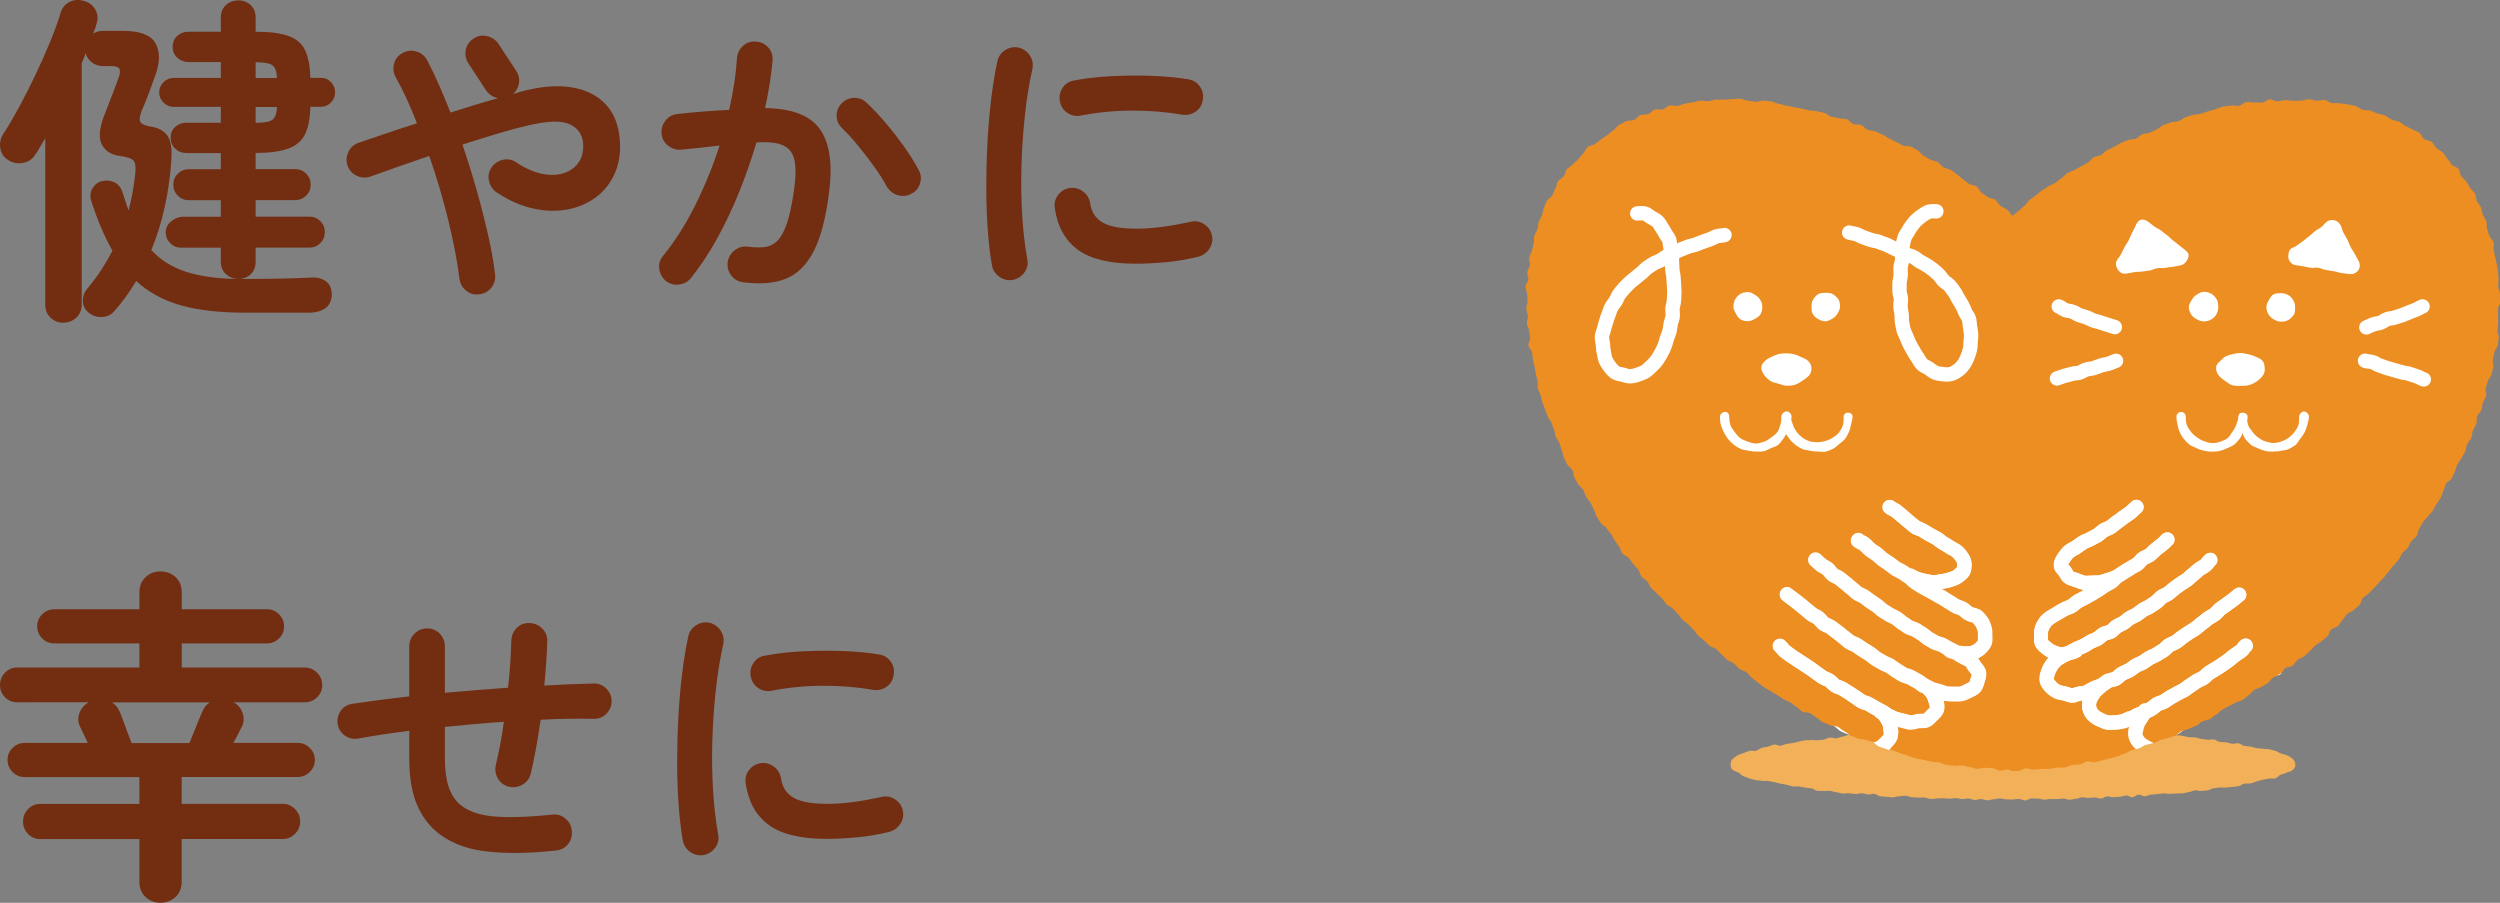 <?xml version="1.0" encoding="UTF-8"?>
<svg id="_レイヤー_2" data-name="レイヤー 2" xmlns="http://www.w3.org/2000/svg" viewBox="0 0 334.08 120.64">
  <rect x="0" y="0" width="334.08" height="120.64" fill="#808080" stroke="none"/>
  <defs>
    <style>
      .cls-1, .cls-2, .cls-3, .cls-4, .cls-5 {
        stroke-width: 0px;
      }

      .cls-1, .cls-6 {
        fill: none;
      }

      .cls-2 {
        fill: #f2b059;
      }

      .cls-3 {
        fill: #732d11;
      }

      .cls-4 {
        fill: #fff;
      }

      .cls-5 {
        fill: #ed8e23;
      }

      .cls-6 {
        stroke: #fff;
        stroke-linecap: round;
        stroke-miterlimit: 10;
        stroke-width: 1.92px;
      }
    </style>
  </defs>
  <g id="_レイヤー_1-2" data-name="レイヤー 1">
    <g>
      <g>
        <path class="cls-3" d="m8.49,43.13c-.67,0-1.25-.22-1.73-.67-.48-.44-.71-1.03-.71-1.77v-22.22c-.25.4-.48.8-.71,1.2-.23.4-.47.77-.71,1.1-.37.55-.91.89-1.63,1.01-.72.12-1.39-.03-2-.46-.55-.37-.87-.9-.97-1.59-.09-.69.06-1.33.46-1.91.64-.98,1.34-2.17,2.09-3.56.75-1.4,1.49-2.85,2.21-4.37.72-1.52,1.37-2.99,1.96-4.42.58-1.43,1.03-2.66,1.33-3.7.21-.74.64-1.25,1.27-1.54.63-.29,1.29-.31,2-.07.64.21,1.12.61,1.43,1.2s.34,1.21.09,1.89c-.03.21-.09.42-.18.62-.09.2-.17.41-.23.62.4-.25.83-.37,1.29-.37h2.62c2.3,0,3.76.54,4.39,1.63.63,1.09.64,2.51.02,4.25-.37,1.01-.68,1.86-.92,2.53-.25.67-.57,1.47-.97,2.39-.25.67-.28,1.14-.11,1.4.17.26.59.45,1.26.58,1.01.12,1.77.51,2.28,1.15.51.64.7,1.79.57,3.45-.15,2.18-.45,4.26-.9,6.26-.44,1.99-1.04,3.88-1.77,5.66,1.23,1.32,2.75,2.28,4.58,2.88,1.82.6,4.15.93,6.97.99-.61-.03-1.14-.25-1.59-.67-.44-.41-.67-.96-.67-1.63v-1.89h-5.29c-.58,0-1.07-.2-1.47-.6-.4-.4-.6-.89-.6-1.47s.25-1.07.74-1.47c.49-.4,1.03-.6,1.61-.6h5.01v-2.21h-4.28c-.58,0-1.07-.2-1.47-.6-.4-.4-.6-.89-.6-1.47s.2-1.07.6-1.47c.4-.4.89-.6,1.47-.6h4.28v-2.16h-4.6c-.58,0-1.08-.19-1.49-.58-.41-.38-.62-.87-.62-1.45,0-.61.21-1.1.62-1.47.41-.37.91-.55,1.49-.55h4.6v-2.12h-6.3c-.52,0-.97-.19-1.36-.58-.38-.38-.58-.83-.58-1.36s.19-.97.58-1.36c.38-.38.83-.57,1.36-.57h6.3v-2.12h-4.32c-.58,0-1.08-.19-1.5-.58-.41-.38-.62-.87-.62-1.45,0-.61.21-1.1.62-1.47.41-.37.91-.55,1.5-.55h4.32v-1.89c0-.71.23-1.26.69-1.68s1.01-.62,1.66-.62,1.19.21,1.63.62c.44.41.67.97.67,1.68v1.89c1.84,0,3.29.18,4.35.55,1.06.37,1.81,1,2.25,1.91.44.9.68,2.14.71,3.7h1.43c.52,0,.97.19,1.33.57.37.38.55.84.55,1.36s-.18.97-.55,1.36c-.37.38-.81.58-1.33.58h-1.43c-.03,1.56-.27,2.79-.71,3.68-.44.89-1.2,1.53-2.25,1.91-1.06.38-2.51.58-4.35.58v2.16h5.29c.58,0,1.07.2,1.47.6.4.4.6.89.6,1.47s-.2,1.07-.6,1.47c-.4.4-.89.6-1.47.6h-5.29v2.21h7.18c.58,0,1.07.2,1.47.6.4.4.6.89.6,1.47s-.2,1.07-.6,1.47c-.4.4-.89.6-1.47.6h-7.18v1.89c0,.71-.22,1.26-.67,1.68-.44.41-.99.62-1.63.62h.74c1.81,0,3.45-.02,4.92-.05,1.47-.03,2.82-.08,4.05-.14.83-.06,1.5.12,2.02.53.52.41.77,1.02.74,1.82-.03.8-.33,1.39-.9,1.77-.57.38-1.25.57-2.05.57h-8.74c-3.34,0-6.18-.33-8.51-.99-2.33-.66-4.31-1.74-5.93-3.24-.43.71-.88,1.4-1.36,2.07-.48.67-.99,1.32-1.54,1.93-.4.49-.94.76-1.63.81-.69.05-1.3-.15-1.82-.58-.52-.43-.78-.96-.78-1.59s.2-1.17.6-1.63c.67-.8,1.29-1.62,1.84-2.46.55-.84,1.06-1.71,1.52-2.6-1.04-1.81-1.98-4-2.81-6.58-.21-.61-.18-1.18.11-1.7s.71-.86,1.27-1.01c.61-.15,1.18-.1,1.7.16.52.26.87.7,1.06,1.31.15.43.29.84.41,1.24.12.4.26.8.41,1.2.21-.8.39-1.59.53-2.37.14-.78.25-1.56.34-2.32.12-.95.07-1.59-.16-1.91-.23-.32-.84-.54-1.82-.67-1.17-.15-1.98-.65-2.44-1.5-.46-.84-.38-2.09.23-3.75.34-.89.67-1.74.99-2.55.32-.81.65-1.69.99-2.65.21-.55.25-.95.12-1.2-.14-.25-.51-.37-1.13-.37h-1.1c-.52,0-1-.16-1.43-.48-.43-.32-.72-.73-.87-1.22-.12.4-.29.83-.51,1.29v32.25c0,.74-.24,1.33-.71,1.77-.48.44-1.05.67-1.73.67ZM34.16,10.43h2.85c-.03-.86-.23-1.43-.6-1.7-.37-.28-1.12-.41-2.25-.41v2.12Zm0,5.98c1.13,0,1.89-.14,2.25-.41.37-.28.57-.84.6-1.7h-2.85v2.12Z"/>
        <path class="cls-3" d="m64.08,39.32c-.64.11-1.22-.04-1.74-.44s-.83-.93-.94-1.6c-.29-2.35-.79-4.97-1.5-7.86-.71-2.89-1.55-5.75-2.54-8.58-1.47.51-2.87.99-4.22,1.46-1.35.47-2.57.9-3.66,1.3-.61.21-1.22.17-1.82-.12-.6-.29-1.01-.75-1.22-1.36-.21-.61-.17-1.22.12-1.82.29-.6.75-1.01,1.36-1.22,1.09-.37,2.31-.79,3.64-1.24,1.33-.45,2.72-.91,4.16-1.36-.43-1.12-.88-2.2-1.36-3.24s-.97-2.01-1.48-2.92c-.32-.56-.39-1.16-.22-1.8.17-.64.55-1.12,1.14-1.44.59-.32,1.2-.39,1.84-.2.64.19,1.12.57,1.44,1.16.53,1.01,1.06,2.11,1.58,3.3.52,1.19,1.03,2.42,1.54,3.7,1.09-.35,2.18-.69,3.26-1.02,1.08-.33,2.11-.63,3.1-.9-.67-.13-1.2-.48-1.6-1.04l-2.36-3.6c-.37-.56-.49-1.17-.36-1.82.13-.65.48-1.15,1.04-1.5.53-.37,1.13-.49,1.78-.34.65.15,1.17.49,1.54,1.02l2.36,3.6c.35.51.48,1.05.4,1.64-.08.59-.35,1.08-.8,1.48l.92-.28c2.61-.72,4.89-.93,6.84-.62,1.95.31,3.49,1.07,4.62,2.28,1.13,1.21,1.77,2.85,1.9,4.9.11,1.63-.13,3.08-.7,4.36-.57,1.28-1.4,2.33-2.48,3.14-1.08.81-2.33,1.36-3.76,1.64-1.43.28-2.95.25-4.58-.1-1.63-.35-3.25-1.05-4.88-2.12-.56-.37-.92-.88-1.08-1.52s-.07-1.24.28-1.8c.37-.56.88-.92,1.52-1.08.64-.16,1.24-.05,1.8.32,1.2.8,2.35,1.31,3.44,1.54,1.09.23,2.07.2,2.94-.08.87-.28,1.53-.77,2-1.46.47-.69.66-1.55.58-2.56-.11-1.17-.71-2.01-1.8-2.52-1.09-.51-2.93-.45-5.52.16-1.28.29-2.67.67-4.18,1.12-1.51.45-3.05.93-4.62,1.44.69,2.03,1.33,4.08,1.92,6.16.59,2.08,1.09,4.07,1.52,5.96.43,1.89.73,3.63.92,5.2.08.67-.08,1.26-.48,1.78-.4.52-.93.82-1.6.9Z"/>
        <path class="cls-3" d="m99.32,37.72c-.67-.08-1.2-.38-1.6-.9-.4-.52-.56-1.11-.48-1.78.11-.67.42-1.2.94-1.6.52-.4,1.1-.56,1.74-.48.85.11,1.6.13,2.24.06.64-.07,1.21-.34,1.7-.82.49-.48.93-1.27,1.3-2.36.37-1.09.69-2.6.96-4.52.24-1.68.25-2.99.04-3.94-.21-.95-.72-1.6-1.52-1.96-.8-.36-1.99-.49-3.56-.38-.64,2.19-1.4,4.37-2.28,6.56-.88,2.19-1.86,4.26-2.94,6.22s-2.25,3.73-3.5,5.3c-.4.51-.93.81-1.58.9-.65.09-1.25-.06-1.78-.46-.51-.43-.81-.97-.9-1.62-.09-.65.07-1.23.5-1.74,1.57-1.92,3.01-4.17,4.3-6.76,1.29-2.59,2.38-5.25,3.26-8-.83.11-1.67.21-2.54.3-.87.09-1.73.18-2.58.26-.64.05-1.22-.12-1.74-.52-.52-.4-.82-.93-.9-1.6-.05-.67.13-1.26.54-1.78.41-.52.94-.81,1.58-.86,1.15-.13,2.31-.25,3.48-.34,1.17-.09,2.32-.17,3.44-.22.56-2.45.91-4.75,1.04-6.88.05-.67.32-1.22.8-1.66s1.05-.63,1.72-.58c.67.03,1.22.29,1.66.78.44.49.63,1.07.58,1.74-.08.99-.21,2.01-.38,3.08-.17,1.07-.38,2.16-.62,3.28,3.65.05,6.12,1.03,7.4,2.92,1.28,1.89,1.65,4.76,1.12,8.6-.43,3.31-1.11,5.87-2.06,7.68-.95,1.81-2.19,3.02-3.72,3.62-1.53.6-3.42.75-5.66.46Zm22.48-11.84c-.59.32-1.19.39-1.82.2-.63-.19-1.11-.56-1.46-1.12-.45-.85-1.03-1.76-1.72-2.72-.69-.96-1.41-1.89-2.14-2.78-.73-.89-1.43-1.66-2.1-2.3-.48-.45-.73-1-.76-1.64-.03-.64.19-1.2.64-1.68.45-.48,1.01-.73,1.66-.76.65-.03,1.22.19,1.7.64.85.8,1.71,1.71,2.58,2.74.87,1.03,1.68,2.07,2.44,3.14.76,1.07,1.39,2.08,1.9,3.04.35.59.43,1.2.24,1.84-.19.64-.57,1.11-1.16,1.4Z"/>
        <path class="cls-3" d="m135.36,37.4c-.67.11-1.27-.03-1.8-.4-.53-.37-.87-.88-1-1.52-.24-1.36-.43-2.94-.56-4.74-.13-1.8-.2-3.7-.2-5.7s.05-4.01.16-6.04c.11-2.03.27-3.97.5-5.82.23-1.85.5-3.51.82-4.98.13-.64.48-1.14,1.04-1.5.56-.36,1.16-.47,1.8-.34.64.16,1.14.51,1.5,1.06.36.55.47,1.15.34,1.82-.43,1.89-.76,3.95-1,6.16-.24,2.21-.39,4.46-.46,6.74-.07,2.28-.03,4.49.1,6.64.13,2.15.36,4.1.68,5.86.13.64,0,1.23-.38,1.76-.39.53-.9.87-1.54,1Zm16.4-2.16c-3.47,0-6.05-.63-7.74-1.88-1.69-1.25-2.71-3.09-3.06-5.52-.11-.64.03-1.23.42-1.76.39-.53.91-.85,1.58-.96.64-.08,1.23.07,1.76.46.53.39.85.91.96,1.58.16,1.15.71,2,1.64,2.56.93.56,2.45.84,4.56.84s4.41-.31,7.24-.92c.64-.16,1.24-.05,1.8.32s.91.88,1.04,1.52c.13.64.01,1.23-.36,1.78-.37.55-.88.9-1.52,1.06-1.44.35-2.87.59-4.3.72-1.43.13-2.77.2-4.02.2Zm-7.32-19.8c-.64.13-1.23.02-1.78-.34-.55-.36-.89-.87-1.02-1.54-.13-.64-.02-1.24.34-1.8s.87-.89,1.54-1c1.49-.29,3.16-.49,5-.58,1.84-.09,3.67-.11,5.48-.04,1.81.07,3.41.22,4.8.46.67.11,1.19.43,1.56.98.37.55.49,1.15.36,1.82-.11.67-.43,1.18-.98,1.54-.55.36-1.14.49-1.78.38-2.16-.37-4.4-.55-6.72-.54-2.32.01-4.59.23-6.8.66Z"/>
      </g>
      <g>
        <path class="cls-3" d="m21.44,120.64c-.77,0-1.43-.25-1.98-.76-.55-.51-.83-1.19-.83-2.05v-5.7H5.38c-.64,0-1.19-.23-1.63-.69-.45-.46-.67-1.01-.67-1.66s.22-1.2.67-1.66c.44-.46.99-.69,1.63-.69h13.25v-3.59H3.31c-.64,0-1.19-.22-1.63-.67-.44-.44-.67-.99-.67-1.63s.22-1.14.67-1.59.99-.67,1.63-.67h8.42c-.21-.43-.41-.85-.6-1.27s-.32-.7-.41-.85c-.31-.61-.34-1.23-.11-1.86.23-.63.64-1.11,1.22-1.45H2.3c-.64,0-1.19-.22-1.63-.67-.44-.44-.67-.99-.67-1.63s.22-1.2.67-1.66c.44-.46.99-.69,1.63-.69h16.33v-3.22H7.27c-.64,0-1.19-.22-1.63-.67-.44-.44-.67-.99-.67-1.63s.22-1.14.67-1.59c.44-.44.99-.67,1.63-.67h11.36v-2.25c0-.86.28-1.54.83-2.05.55-.51,1.21-.76,1.98-.76s1.47.25,2.02.76c.55.51.83,1.19.83,2.05v2.25h11.41c.61,0,1.14.22,1.59.67.44.44.67.97.67,1.59,0,.64-.22,1.19-.67,1.63s-.97.67-1.59.67h-11.41v3.22h16.42c.64,0,1.2.23,1.66.69.46.46.69,1.01.69,1.66s-.23,1.19-.69,1.63c-.46.45-1.01.67-1.66.67h-9.48c.58.34.98.82,1.2,1.45.21.63.17,1.25-.14,1.86-.09.18-.24.48-.44.87-.2.4-.42.81-.67,1.24h8.6c.61,0,1.15.22,1.61.67.46.44.69.97.69,1.59,0,.64-.23,1.19-.69,1.63-.46.45-1,.67-1.61.67h-15.5v3.59h13.48c.64,0,1.2.23,1.66.69s.69,1.01.69,1.66-.23,1.2-.69,1.66-1.01.69-1.66.69h-13.48v5.7c0,.86-.28,1.54-.83,2.05-.55.51-1.23.76-2.02.76Zm-3.86-21.34h7.73c.18-.43.39-.94.62-1.52.23-.58.45-1.13.67-1.66.21-.52.37-.87.46-1.06.21-.52.54-.92.97-1.2h-13.06c.46.31.8.71,1.01,1.2.09.18.23.54.41,1.06s.39,1.07.62,1.66c.23.58.42,1.09.57,1.52Z"/>
        <path class="cls-3" d="m74.25,113.66c-3.65.4-6.83.43-9.54.08-2.71-.35-4.91-1.28-6.62-2.8-1.15-1.07-2-2.37-2.56-3.9-.56-1.53-.84-3.43-.84-5.7v-3.68c-1.28.16-2.49.33-3.64.5-1.15.17-2.21.35-3.2.54-.64.11-1.23-.03-1.76-.4-.53-.37-.85-.88-.96-1.52-.11-.64.02-1.23.38-1.76.36-.53.86-.85,1.5-.96,1.09-.16,2.29-.33,3.58-.5,1.29-.17,2.66-.34,4.1-.5v-6.68c0-.67.23-1.23.7-1.7s1.03-.7,1.7-.7,1.23.23,1.68.7c.45.47.68,1.03.68,1.7v6.2c1.39-.13,2.79-.25,4.22-.36,1.43-.11,2.83-.21,4.22-.32.13-1.15.23-2.25.3-3.32.07-1.07.11-2.07.14-3,.03-.67.27-1.23.74-1.68.47-.45,1.03-.67,1.7-.64.67.03,1.23.27,1.7.74.47.47.69,1.03.66,1.7-.03.91-.07,1.86-.14,2.86-.07,1-.15,2.02-.26,3.06,1.17-.08,2.32-.14,3.44-.18s2.19-.07,3.2-.1c.67,0,1.23.23,1.68.7.45.47.68,1.02.68,1.66s-.23,1.19-.68,1.66c-.45.47-1.01.7-1.68.7-2.21-.05-4.59-.01-7.12.12-.19,1.31-.39,2.58-.62,3.82-.23,1.24-.46,2.37-.7,3.38-.16.64-.52,1.13-1.08,1.46-.56.33-1.16.43-1.8.3-.67-.16-1.17-.52-1.5-1.08-.33-.56-.43-1.16-.3-1.8.21-.88.41-1.81.6-2.8.19-.99.35-1.99.48-3-1.31.08-2.62.18-3.94.3-1.32.12-2.63.25-3.94.38v4.2c0,1.49.16,2.73.48,3.72.32.99.8,1.77,1.44,2.36,1.01.91,2.48,1.46,4.4,1.66s4.59.13,8-.22c.67-.08,1.26.09,1.78.52.52.43.81.97.86,1.64.08.67-.09,1.26-.5,1.78-.41.52-.97.81-1.66.86Z"/>
        <path class="cls-3" d="m94.05,114.26c-.67.11-1.27-.03-1.8-.4-.53-.37-.87-.88-1-1.52-.24-1.36-.43-2.94-.56-4.74-.13-1.8-.2-3.7-.2-5.7s.05-4.01.16-6.04c.11-2.03.27-3.97.5-5.82.23-1.85.5-3.51.82-4.98.13-.64.48-1.14,1.04-1.5.56-.36,1.16-.47,1.8-.34.64.16,1.14.51,1.5,1.06.36.55.47,1.15.34,1.82-.43,1.89-.76,3.95-1,6.16-.24,2.21-.39,4.46-.46,6.74-.07,2.28-.03,4.49.1,6.64.13,2.15.36,4.1.68,5.86.13.64,0,1.23-.38,1.76-.39.53-.9.87-1.54,1Zm16.4-2.16c-3.47,0-6.05-.63-7.74-1.88-1.69-1.25-2.71-3.09-3.06-5.52-.11-.64.03-1.23.42-1.76.39-.53.91-.85,1.58-.96.64-.08,1.23.07,1.76.46.53.39.85.91.96,1.58.16,1.15.71,2,1.64,2.56.93.56,2.45.84,4.56.84s4.41-.31,7.24-.92c.64-.16,1.24-.05,1.8.32.56.37.91.88,1.04,1.52.13.64.01,1.23-.36,1.78-.37.55-.88.9-1.52,1.06-1.44.35-2.87.59-4.3.72-1.43.13-2.77.2-4.02.2Zm-7.32-19.8c-.64.13-1.23.02-1.78-.34-.55-.36-.89-.87-1.02-1.54-.13-.64-.02-1.24.34-1.8s.87-.89,1.54-1c1.49-.29,3.16-.49,5-.58,1.84-.09,3.67-.11,5.48-.04,1.81.07,3.41.22,4.8.46.67.11,1.19.43,1.56.98.37.55.49,1.15.36,1.82-.11.67-.43,1.18-.98,1.54-.55.36-1.14.49-1.78.38-2.16-.37-4.4-.55-6.72-.54-2.32.01-4.59.23-6.8.66Z"/>
      </g>
      <g id="_レイヤー_1-2" data-name=" レイヤー 1-2">
        <g>
          <path class="cls-4" d="m314.85,19.41c-.28-.14-.51-.4-.8-.52s-.63-.14-.92-.26-.57-.28-.87-.37-.65-.02-.95-.12-.54-.42-.85-.49-.62-.13-.93-.2-.63-.09-.94-.15-.64.02-.95-.02-.59-.37-.91-.41-.65.13-.97.1-.62-.19-.94-.2-.64.2-.95.2-.63.01-.94.01-.63-.08-.94-.07-.62.15-.94.17-.65-.29-.97-.27-.59.41-.91.44-.64-.07-.95-.03-.65-.09-.97-.05-.57.43-.87.49-.66-.1-.97-.03-.64.05-.94.13-.59.24-.9.33-.59.2-.91.28-.59.22-.9.31-.64.05-.94.15-.59.2-.9.3-.52.41-.83.51-.65.05-.95.16-.59.22-.88.35-.5.44-.79.57-.56.29-.85.42-.65.09-.94.22-.49.44-.77.58-.69.03-.97.17-.59.22-.87.37-.52.36-.8.51-.58.24-.86.41-.45.48-.72.64-.64.15-.92.31-.43.51-.7.69-.55.31-.81.49-.56.3-.83.48-.6.23-.87.41-.44.48-.7.66-.49.41-.74.59-.59.27-.84.45-.55.34-.79.52-.47.43-.72.62-.5.38-.76.58-.37.55-.62.74-.45.44-.69.65-.55.45-.78.67c-.23-.21-.42-.6-.65-.8s-.58-.3-.83-.5-.35-.57-.59-.77-.69-.16-.93-.36-.5-.37-.76-.57-.33-.6-.58-.8-.67-.15-.93-.34-.48-.41-.74-.59-.47-.44-.72-.62-.49-.42-.74-.59-.64-.17-.91-.35-.42-.51-.69-.69-.65-.15-.92-.31-.54-.34-.8-.5-.42-.54-.7-.7-.55-.33-.83-.48-.71-.01-.99-.16-.54-.33-.81-.48-.56-.3-.84-.44-.52-.38-.8-.51-.57-.28-.85-.41-.65-.08-.94-.21-.48-.49-.77-.6-.67-.02-.97-.14-.49-.51-.78-.62-.66-.03-.97-.14-.64-.09-.93-.2-.54-.42-.84-.51-.63-.13-.93-.22-.65-.03-.95-.12-.6-.17-.92-.24-.62-.12-.93-.19-.62-.14-.92-.2-.6-.19-.92-.24-.6-.27-.91-.31-.63-.06-.94-.09-.65.17-.97.15-.62-.15-.93-.17-.63-.22-.93-.23-.64.05-.95.05-.63.07-.94.07-.64-.03-.95-.02-.62.19-.93.22-.64-.09-.95-.06-.62.15-.93.2-.62.12-.93.17-.59.23-.9.3-.69-.13-.99-.06-.54.42-.84.51-.69-.07-.98.03-.5.47-.79.58-.66.03-.95.16-.48.47-.76.6c-.29.14-.7.02-.98.17s-.56.31-.84.48-.43.51-.7.69-.47.43-.72.62-.51.36-.77.56-.49.4-.73.6c-.24.21-.69.2-.91.41s-.33.58-.55.81-.37.51-.58.74-.48.43-.67.67-.55.38-.73.64-.19.64-.37.91-.54.41-.7.69-.14.65-.29.93-.23.59-.37.87-.52.44-.66.73-.23.59-.36.88-.1.64-.22.93-.3.56-.41.86-.08.64-.16.94-.3.57-.38.88,0,.65-.07.97-.15.62-.21.93-.28.59-.34.91.13.66.09.98-.29.6-.31.92.14.65.12.97-.33.62-.34.93.19.64.19.97.06.63.06.95-.17.64-.16.95.17.63.2.94-.14.64-.12.95.24.62.27.93.07.63.12.94-.26.67-.21.99.4.58.44.9.05.63.1.94.14.62.2.93.09.63.16.94.13.62.21.93-.05.66.03.98.26.59.34.9.13.63.22.93.21.59.31.91.22.59.33.9.35.55.47.85.2.6.3.91.1.63.22.93.34.55.45.84.14.63.27.92.12.64.24.93.27.58.4.87.5.47.64.76.08.66.23.95.29.57.43.85.48.47.62.76.2.6.36.88.38.51.54.79.23.59.4.87.19.63.35.91.31.56.49.83.52.42.7.7.38.51.56.78.28.57.47.84.34.55.52.81c.17.26.22.62.4.87s.6.34.79.59.33.54.51.79.43.47.62.71.19.65.38.9.51.4.71.64.26.59.45.84.45.44.66.67.47.43.66.66.35.54.55.77.57.34.78.57.4.48.62.71.36.52.57.76.49.4.71.62.41.48.63.7.34.56.56.77.49.41.71.62.42.48.65.69c.23.21.62.26.85.47s.4.5.63.71.42.47.66.67.59.27.84.47.4.5.64.7.62.23.86.43.4.51.64.71.47.43.71.62.48.42.73.59.55.33.8.5.54.33.8.5.51.37.77.55.58.27.84.43.48.42.74.58.45.47.72.63.7.06.97.21.48.42.76.57.48.44.74.59.58.24.86.38.66.08.94.22.49.42.77.56.5.42.78.55.57.28.85.41.66.06.94.19.63.13.91.24.49.47.78.58.59.2.88.31.58.22.88.33.58.24.88.34.59.22.88.31.59.23.9.31.63.1.93.17.6.15.91.22.64.03.94.09.58.26.9.31.63.06.93.1.65-.1.95-.06.6.2.91.23.6.2.92.23.64-.15.95-.14.62.02.93.05.62.31.92.33.63-.16.94-.16c.21,0,.42.21.63.22.21,0,.42-.02.63-.03.31,0,.62-.31.93-.33s.63.19.94.16.62-.08.93-.1.63.03.94,0,.62-.13.93-.17.64.03.94-.01.59-.27.9-.31.63-.02.94-.08.57-.33.87-.4.69.17.99.1.6-.17.91-.26.6-.15.91-.23.6-.17.91-.27.57-.26.87-.36.54-.35.84-.45.62-.13.91-.23.54-.34.84-.45.62-.14.91-.26.55-.31.84-.43.63-.13.91-.26.62-.17.9-.3.48-.45.76-.59.62-.16.9-.31.58-.23.86-.38.49-.42.76-.57.63-.15.91-.3.49-.42.76-.57.45-.47.72-.63.54-.31.8-.48.56-.28.83-.45.62-.2.88-.37.47-.42.73-.6.41-.5.66-.69.63-.2.88-.38.54-.33.79-.51.38-.52.64-.71.65-.19.9-.38.3-.63.55-.83.69-.15.93-.35.36-.55.6-.74.59-.27.83-.48.43-.45.66-.66.4-.49.63-.71.52-.35.76-.57.49-.41.71-.62.23-.66.45-.88.64-.24.86-.48.31-.57.54-.79.35-.54.57-.76.59-.3.8-.54.48-.42.69-.65.2-.66.4-.9.52-.37.73-.62.44-.45.64-.7.41-.48.6-.72.42-.47.62-.71.37-.5.57-.76.37-.51.56-.76.42-.48.6-.72.26-.59.44-.85.49-.43.66-.69c.19-.27.26-.6.43-.86s.49-.44.66-.71.15-.66.31-.93.27-.58.43-.85.44-.48.6-.74.44-.48.59-.76.28-.57.44-.85.35-.54.51-.81.17-.63.33-.92.17-.63.31-.91.56-.43.7-.72.24-.59.37-.88.16-.63.29-.92.38-.52.51-.81.3-.57.43-.86.1-.65.23-.94.41-.52.52-.83.07-.65.19-.95.3-.57.41-.87,0-.67.09-.98.44-.52.54-.83.08-.64.17-.94.3-.58.4-.88-.14-.7-.06-1,.2-.6.28-.91.37-.57.44-.87.13-.63.19-.94-.1-.66-.05-.98.14-.62.19-.93.35-.59.4-.91.09-.63.13-.94-.19-.66-.15-.98.05-.63.07-.94-.05-.64-.03-.95.01-.63.02-.94.34-.63.34-.94.01-.64,0-.95-.2-.63-.22-.94.07-.64.05-.95-.02-.64-.06-.95-.12-.63-.15-.94-.15-.63-.2-.94-.12-.63-.17-.94.06-.66,0-.98-.45-.55-.52-.85-.19-.6-.27-.91.01-.67-.08-.97-.31-.56-.42-.86-.1-.64-.22-.93-.37-.54-.5-.81-.07-.67-.21-.95-.43-.49-.59-.77-.31-.56-.48-.83-.44-.47-.63-.72-.14-.69-.33-.93-.64-.31-.84-.56-.31-.56-.52-.79-.33-.56-.55-.79-.54-.36-.77-.57-.31-.6-.56-.8-.67-.17-.93-.37-.33-.62-.58-.8-.58-.28-.85-.45-.57-.28-.84-.44-.49-.42-.78-.57-.64-.14-.93-.28h-.01Z"/>
          <g>
            <path class="cls-2" d="m306.75,102.19c0,.23-.15.54-.42.76-.17.15-.5.17-.79.31-.22.12-.49.16-.78.27-.24.09-.43.4-.71.49-.26.08-.57-.05-.86.03-.26.07-.54.08-.81.15-.26.06-.52.15-.8.21-.27.06-.51.22-.79.28-.27.05-.56-.02-.85.02s-.51.3-.79.35-.55.06-.84.1-.56.05-.84.08-.56-.02-.85,0-.55.07-.83.1-.52.24-.8.28-.55.05-.83.08-.57-.12-.85-.08-.54.2-.81.23-.55.14-.83.16-.56.01-.84.03-.56.02-.84.05-.57-.09-.85-.07-.55.08-.84.1-.56.05-.84.07-.55.19-.83.21-.57-.22-.85-.21-.54.34-.81.35-.57-.26-.85-.24-.55.16-.83.17-.56.06-.84.07-.57-.13-.85-.12-.55.28-.83.29-.57-.14-.85-.14-.56.05-.84.06-.56-.1-.84-.09-.56.19-.84.2-.56.12-.84.13-.57-.16-.85-.15-.56.06-.84.07-.56-.02-.85-.02-.56.09-.84.09-.56-.14-.85-.14-.56-.02-.85-.02-.56.27-.85.27-.57-.21-.85-.21-.57.08-.85.08-.56-.02-.84-.02-.56-.12-.84-.13-.56.12-.84.12-.56.14-.84.14-.56-.17-.84-.17-.56.12-.84.12-.56-.19-.84-.2-.56.09-.84.08-.56-.13-.84-.13-.57.09-.85.08-.56-.05-.84-.06-.56.03-.84.03-.57.08-.85.07-.56-.19-.84-.2-.56.02-.84.01-.56-.03-.84-.05-.56-.19-.83-.2-.57.1-.85.08-.57.16-.85.15-.56-.07-.84-.08-.56-.05-.84-.07-.55-.31-.81-.33-.57.12-.85.09-.55-.14-.83-.16-.57.12-.85.09-.56-.06-.84-.09-.57.06-.85.03-.55-.15-.83-.17-.55-.15-.83-.19-.57.06-.85.02-.57.02-.85-.01-.54-.3-.8-.34-.56-.06-.84-.09-.55-.14-.83-.17-.58.05-.85,0-.55-.17-.81-.22-.55-.1-.81-.15c-.28-.05-.55-.14-.81-.2-.28-.06-.56-.09-.83-.15-.28-.06-.59.03-.85-.03-.28-.07-.58-.03-.84-.1-.28-.08-.56-.14-.81-.21-.28-.09-.55-.2-.79-.29-.29-.1-.47-.4-.7-.5-.29-.14-.58-.21-.76-.35-.27-.22-.28-.49-.28-.72s0-.52.28-.74c.17-.15.4-.37.69-.51.22-.12.51-.19.79-.29.24-.09.5-.22.78-.3.26-.08.58.08.87,0,.26-.07.48-.33.76-.4.26-.06.54-.1.83-.16.27-.06.52-.21.8-.27.27-.05.59.2.87.15s.52-.19.8-.23.55-.09.83-.13.54-.14.81-.19.55-.13.83-.17.56,0,.84-.03.56.07.84.03.55-.06.83-.09.52-.26.81-.28.57.13.85.1.54-.19.81-.21.54-.21.81-.23.57.16.85.13.55-.08.84-.1.55-.1.84-.13.57.08.85.06.56-.02.84-.05.55-.06.83-.07.55-.15.83-.16.56.1.84.09.56,0,.84,0,.55-.31.83-.33.56.09.85.07.57.15.85.14.55-.22.84-.23.57.15.85.15.55-.21.83-.21.56.13.84.12.56-.09.84-.09.56-.09.84-.09.57.15.85.15.56.03.85.03.56-.09.84-.1.56-.15.84-.16.57.21.85.2.56-.22.85-.22h.85c.28,0,.57.03.86.03s.56.07.84.07.56.16.84.16.56-.15.84-.14.56-.15.84-.15.56.21.84.21h.84c.28,0,.56,0,.84.01s.56.08.84.08.57-.17.85-.17.56.23.84.24.56-.05.84-.03c.28.01.57-.12.85-.1s.56.05.84.06.56.16.84.17.56.06.84.07.57-.22.85-.21.56.03.84.06.56.13.84.14.57-.13.85-.1.56.15.83.17.57-.12.85-.09.56.08.84.09.54.31.81.34.56,0,.84.02.57-.13.85-.1.57-.03.84,0,.56.03.84.07.55.15.83.19.56.01.84.03.55.15.83.19.56.09.84.13.58-.08.86-.05.54.29.8.33.57.02.84.06.55.14.81.19.58-.1.86-.06.52.3.79.35c.28.05.57.05.83.09.28.06.55.15.81.21.28.06.58.01.84.08.28.07.59,0,.85.07.28.08.56.14.81.21.28.09.52.28.76.36.29.1.59.14.81.24.29.14.56.3.73.45.27.22.37.57.37.8h.02Z"/>
            <g>
              <g>
                <path class="cls-1" d="m303.83,90.64c.1-.07.21-.14.3-.21.07-.06.12-.08.17-.13-.21.06-.42.1-.58.22-.27.19-.42.51-.69.71.09-.07.17-.14.26-.21.19-.15.36-.27.54-.38Z"/>
                <path class="cls-1" d="m288.82,99.5c.13,0,.26.02.4.05.19.02.36.05.5.03.19-.01.36-.07.56-.12l.34-.09c.29-.07.58-.16.88-.28.05-.01.09-.01.14-.02.09-.06.19-.12.27-.17.15-.1.31-.21.48-.3l.4-.22c.16-.09.34-.19.5-.28.17-.1.35-.19.52-.27.13-.06.27-.13.38-.2.13-.08.24-.17.36-.26.15-.12.31-.23.48-.34.14-.08.27-.19.41-.28.14-.1.29-.21.43-.3.19-.12.37-.21.57-.3.12-.06.23-.1.34-.17.1-.07.19-.15.27-.24.16-.16.33-.31.51-.43.16-.1.33-.2.49-.3.13-.08.27-.15.38-.24.15-.1.3-.2.47-.3.14-.08.27-.16.4-.26l.8-.57c.17-.13.3-.23.43-.34.14-.12.27-.22.41-.33.16-.12.33-.22.48-.33.13-.08.26-.16.36-.24.07-.05.15-.15.24-.26.13-.15.28-.33.48-.49.19-.15.35-.27.49-.38-.27.19-.57.33-.84.51-.28.19-.69.21-.97.4-.28.19-.45.52-.73.7-.29.19-.51.44-.8.62s-.67.21-.97.38-.62.29-.91.47-.59.33-.88.49-.5.48-.79.64c-.3.16-.54.43-.83.59-.3.16-.7.16-1,.31s-.54.43-.84.58-.64.24-.94.4c-.31.15-.67.17-.99.31-.31.14-.52.48-.84.62-.31.14-.67.19-.99.31-.31.13-.69.14-1.01.27-.3.12-.58.3-.87.43.07.02.14.06.21.07.29.08.57.13.85.15h-.01Z"/>
                <path class="cls-5" d="m334.07,40.23c0-.33.01-.66,0-.98,0-.33-.22-.65-.24-.98-.01-.33.08-.66.05-.99-.02-.33-.03-.65-.07-.98s-.12-.65-.16-.97c-.05-.33-.16-.64-.22-.97s-.13-.64-.2-.97.07-.69,0-1c-.08-.33-.5-.56-.58-.87-.09-.31-.2-.62-.3-.93-.1-.31.02-.69-.09-1-.12-.31-.35-.58-.47-.88-.13-.3-.12-.66-.24-.97-.14-.3-.41-.55-.56-.84-.15-.3-.08-.7-.23-.98-.16-.29-.48-.5-.65-.79-.17-.28-.35-.57-.52-.85-.19-.28-.49-.48-.69-.74-.2-.27-.15-.7-.36-.97-.21-.27-.7-.31-.92-.57s-.35-.57-.58-.81-.36-.57-.6-.8c-.24-.23-.59-.36-.85-.59-.26-.22-.35-.62-.62-.83-.27-.21-.74-.17-1.02-.38-.28-.2-.36-.64-.64-.83-.28-.19-.64-.29-.93-.47s-.63-.29-.93-.45c-.3-.16-.55-.43-.85-.58s-.71-.14-1.02-.29c-.31-.14-.57-.41-.88-.54-.31-.13-.69-.14-1.01-.27-.33-.12-.63-.28-.95-.38s-.72-.02-1.06-.12-.59-.43-.93-.51-.69-.13-1.02-.2-.69-.09-1.04-.15c-.34-.06-.71.02-1.05-.02-.34-.05-.65-.38-1-.42s-.71.13-1.06.1c-.35-.02-.69-.19-1.04-.21-.35-.01-.7.21-1.05.2-.35,0-.69.01-1.04.01s-.7-.09-1.05-.08-.69.15-1.04.17-.72-.3-1.07-.28c-.35.03-.65.42-1,.45s-.71-.08-1.06-.03c-.34.05-.72-.1-1.07-.05-.34.06-.62.44-.97.5-.34.06-.73-.1-1.07-.03s-.7.06-1.04.13-.65.26-.99.34-.66.21-1,.29c-.34.09-.65.23-.99.33-.33.09-.71.06-1.05.15-.33.1-.66.21-.99.31-.33.1-.58.42-.91.52-.33.12-.72.05-1.05.17-.33.12-.65.23-.98.35-.33.13-.55.45-.87.58-.31.13-.62.3-.93.43-.31.13-.72.09-1.04.23s-.54.45-.85.59c-.31.14-.76.03-1.07.19-.31.15-.65.23-.97.38-.3.15-.57.37-.88.54-.3.15-.64.26-.94.42-.3.16-.5.49-.8.65s-.71.15-1.01.33c-.3.16-.47.52-.77.7-.29.17-.6.33-.9.5-.29.17-.62.3-.91.49-.29.17-.67.24-.95.42-.29.19-.49.49-.77.67s-.54.42-.81.62c-.28.19-.65.28-.93.47-.28.2-.59.35-.87.55s-.52.44-.79.64-.56.4-.83.6-.41.56-.67.77c-.27.21-.5.47-.77.67s-.59.48-.86.69c-.27-.21-.45-.62-.72-.83s-.64-.3-.91-.51c-.27-.21-.38-.59-.65-.79-.27-.21-.76-.16-1.02-.37-.28-.2-.56-.38-.84-.58s-.36-.63-.64-.83c-.28-.2-.74-.16-1.02-.35s-.54-.42-.81-.62c-.29-.19-.51-.45-.8-.64s-.54-.43-.83-.6c-.29-.19-.71-.19-1-.36s-.47-.54-.76-.71-.71-.16-1.01-.33c-.3-.17-.58-.35-.88-.51s-.47-.56-.77-.71c-.3-.16-.6-.34-.91-.49s-.78-.01-1.09-.16c-.31-.15-.59-.34-.91-.49s-.6-.31-.92-.45-.57-.4-.88-.52c-.31-.14-.63-.29-.94-.42-.31-.13-.72-.08-1.04-.21-.33-.13-.52-.5-.85-.63s-.73-.02-1.06-.14-.54-.52-.86-.64c-.33-.12-.73-.03-1.06-.14s-.7-.1-1.04-.2c-.34-.1-.58-.43-.92-.52s-.69-.14-1.02-.22c-.34-.09-.71-.03-1.05-.12s-.67-.17-1.01-.24c-.34-.07-.69-.12-1.02-.19-.34-.07-.67-.14-1.02-.2s-.67-.2-1.01-.24c-.35-.06-.66-.28-1-.33-.35-.05-.7-.06-1.05-.09-.35-.03-.72.19-1.07.15-.35-.03-.69-.15-1.02-.17-.35-.02-.69-.23-1.04-.24-.35-.01-.7.05-1.05.05s-.7.07-1.05.08c-.35,0-.7-.03-1.05-.02-.35.01-.69.2-1.04.22s-.71-.09-1.06-.06c-.35.03-.67.16-1.02.21s-.69.12-1.02.17c-.34.06-.65.24-.99.31s-.76-.14-1.08-.06c-.34.08-.59.43-.92.52-.34.09-.76-.07-1.08.03-.33.1-.55.48-.87.59s-.73.03-1.05.16c-.31.13-.52.49-.84.63-.31.14-.77.03-1.08.19-.31.15-.62.33-.92.49s-.48.54-.77.71c-.29.17-.51.44-.8.64-.29.19-.57.37-.84.57-.28.2-.55.41-.8.62-.27.21-.76.2-1,.42-.26.22-.35.6-.59.84s-.42.52-.65.77-.52.44-.74.69c-.22.26-.59.4-.8.66s-.21.66-.41.93c-.2.27-.59.42-.78.7-.19.28-.15.67-.33.95-.17.28-.26.6-.41.9-.16.29-.58.45-.73.76-.15.29-.27.6-.4.91-.13.3-.12.65-.24.97-.12.3-.34.58-.44.9-.1.31-.08.65-.19.98-.09.31-.33.59-.42.91-.08.31,0,.67-.07.99-.08.31-.16.63-.23.95-.07.31-.31.6-.37.93-.06.33.14.67.1,1-.05.33-.31.62-.35.94-.03.33.15.66.13.99s-.35.63-.37.97c-.01.33.21.66.21.99s.06.65.06.98-.19.65-.17.98c0,.33.2.64.21.98.02.33-.15.66-.13.99s.27.63.3.95c.03.33.08.64.13.97.05.33-.28.69-.23,1.01.05.33.43.59.49.92s.06.65.12.97.15.63.22.95c.07.31.1.64.17.97.07.31.14.64.23.95.08.31-.05.69.03,1,.09.31.28.6.38.92.09.31.14.64.24.95.1.31.23.62.34.93s.24.62.36.92c.1.31.4.56.51.87.12.3.21.62.34.93.12.3.12.65.24.95.13.3.37.56.5.87.13.3.16.64.29.94.14.3.13.66.28.95.14.3.29.59.44.9.15.29.56.48.71.78.15.29.09.69.26.98.15.29.31.58.48.87s.52.49.69.78c.16.29.22.63.4.92.16.29.42.52.59.81.17.28.26.62.43.9s.2.65.38.93c.17.28.35.57.54.85.19.28.58.43.77.71s.42.52.62.8c.19.28.31.59.51.86.2.27.37.56.57.84.2.27.24.63.44.9s.66.35.87.6c.2.26.36.55.57.81.21.26.47.48.67.73s.21.66.42.92c.21.26.57.41.78.65.22.26.29.62.5.86.22.24.5.45.72.7s.51.44.73.69c.22.24.38.55.6.79.23.24.63.35.86.58.23.24.44.5.67.73s.4.54.63.77c.24.23.55.41.79.64.24.23.45.49.7.71.24.23.37.57.62.79.24.22.54.42.78.64.26.22.47.49.72.7.26.22.69.26.94.48s.44.51.7.72c.26.21.47.49.73.7s.65.28.92.49c.27.21.44.51.71.72.27.2.67.24.94.44s.43.52.71.72c.28.2.51.44.79.63.28.2.52.43.8.62.28.19.59.34.88.52.28.19.59.34.88.52.29.19.56.38.85.56s.64.28.93.45.54.43.83.59c.29.17.5.49.79.65s.77.06,1.07.22.54.43.83.59c.3.16.52.45.83.6s.64.24.95.4c.3.15.73.08,1.05.22.31.15.54.43.85.57.31.14.55.43.86.57.31.14.63.29.94.42s.73.06,1.05.19.69.13,1,.26c.02,0,.06.03.08.05.17-.05.34-.08.43-.14.14-.07.27-.21.42-.37l.22-.22c.1-.12.28-.28.3-.35.03-.1,0-.31-.02-.51l-.03-.24c-.02-.16-.05-.36-.09-.44-.14-.28-.28-.52-.41-.7-.13-.17-.29-.28-.4-.35l-.23-.19s-.02-.03-.03-.05c-.12-.06-.23-.12-.35-.19-.17-.09-.35-.2-.51-.29-.13-.07-.26-.15-.37-.22-.07-.03-.19-.07-.3-.1-.2-.06-.43-.13-.66-.27-.19-.1-.36-.23-.54-.36-.1-.08-.21-.15-.31-.22-.19-.1-.35-.22-.52-.35-.12-.08-.22-.16-.34-.23-.17-.1-.34-.21-.5-.31-.13-.08-.24-.16-.37-.23-.06-.03-.19-.08-.29-.12-.19-.07-.43-.15-.66-.29-.24-.15-.43-.34-.58-.49-.07-.07-.16-.16-.21-.2-.09-.06-.21-.1-.33-.15-.21-.09-.42-.19-.6-.3-.17-.12-.34-.23-.49-.35-.12-.08-.23-.17-.34-.24-.17-.12-.34-.24-.5-.36-.12-.08-.22-.16-.34-.24l-.37-.24c-.16-.1-.33-.22-.49-.33-.13-.09-.26-.17-.38-.24-.16-.1-.33-.21-.48-.31-.13-.09-.27-.17-.38-.26-.16-.1-.33-.21-.47-.31l-.34-.24c-.19-.14-.35-.26-.49-.37-.38-.29-.52-.48-.64-.66-.02-.05-.03-.05-.1-.1-.41-.34-.45-.94-.12-1.35.34-.41.94-.45,1.35-.12.26.22.37.38.47.52.02.05.05.07.21.2.13.1.29.21.45.34l.35.26c.1.08.22.15.34.22.16.1.34.21.5.33.12.08.23.16.36.24.15.09.31.2.47.3.14.09.28.19.43.29l.41.27c.13.09.26.19.38.28.14.1.28.21.43.31.14.09.28.2.42.3.13.09.26.2.4.28.09.06.2.09.3.14.21.08.42.17.6.3.23.15.41.33.55.47.08.08.17.17.22.21.05.03.17.07.28.1.19.07.43.15.66.29.14.08.28.17.42.27s.28.19.43.27c.16.09.31.21.48.31.12.08.23.17.36.24.17.09.33.21.49.34.12.08.22.16.34.23.06.03.17.07.29.1.19.06.43.13.66.27.14.08.29.16.43.24s.29.17.44.26c.17.09.35.19.52.28l.37.19c.19.1.36.22.54.35.1.07.21.15.33.21.15.08.3.15.47.22.08.03.16.08.24.12.06.01.12,0,.16.03.2.08.41.12.6.16l.24.06c.14.03.27.07.4.1.17.05.34.09.45.1.09,0,.23-.03.38-.07s.3-.08.44-.1c.2-.03.42-.03.62-.03h.24s.14-.14.21-.22c.09-.1.19-.2.28-.28s.33-.29.35-.37c.02-.09-.09-.44-.14-.58l-.05-.14c-.08-.26-.16-.51-.29-.69-.13-.16-.31-.34-.51-.51l-.2-.1c-.21-.1-.41-.24-.6-.4-.09-.07-.19-.15-.29-.21-.19-.09-.37-.2-.55-.3l-.38-.22c-.06-.03-.19-.07-.31-.1-.2-.06-.45-.13-.7-.27-.19-.1-.36-.21-.54-.33-.13-.08-.26-.16-.38-.23-.2-.12-.37-.24-.55-.38-.1-.08-.21-.16-.33-.23s-.23-.12-.36-.16c-.21-.09-.42-.17-.6-.29-.13-.08-.27-.15-.4-.23-.17-.1-.35-.2-.52-.3-.2-.12-.37-.27-.55-.42-.09-.08-.2-.17-.3-.23l-.36-.22c-.19-.12-.36-.22-.54-.34-.17-.1-.34-.22-.5-.34-.13-.09-.24-.17-.37-.26-.09-.06-.2-.1-.3-.14-.19-.08-.43-.17-.65-.33-.19-.12-.35-.27-.51-.41-.1-.09-.21-.17-.31-.26-.17-.12-.34-.26-.5-.4-.1-.09-.22-.19-.34-.27-.16-.12-.33-.24-.49-.36-.12-.09-.24-.19-.36-.28-.07-.05-.19-.1-.31-.15-.2-.08-.42-.19-.64-.35-.24-.17-.42-.38-.56-.55-.07-.08-.15-.19-.2-.22-.1-.08-.22-.13-.34-.19-.21-.1-.41-.22-.58-.35s-.34-.27-.5-.41c-.1-.09-.21-.19-.31-.27-.17-.14-.35-.28-.5-.41-.1-.09-.21-.17-.31-.26l-.41-.31c-.16-.12-.3-.23-.43-.34-.22-.19-.31-.24-.4-.3-.12-.08-.21-.14-.45-.35-.41-.34-.45-.94-.1-1.35.34-.41.94-.45,1.35-.1.15.13.21.17.28.22.1.07.23.15.54.4.12.09.24.19.38.29s.29.22.44.34c.12.09.24.2.36.3.14.12.28.24.44.36.13.1.26.21.4.33.13.12.27.22.41.34.09.07.2.12.3.17.21.1.41.22.6.36.22.16.38.35.51.5.08.09.17.2.23.24.06.03.17.09.28.14.19.08.42.19.65.35.14.1.28.21.42.31s.28.21.42.31c.15.1.3.23.45.36.12.09.23.2.36.29.16.12.31.24.48.37.1.09.22.19.34.27.06.05.19.09.3.14.22.09.44.19.64.31.14.09.29.2.43.29.14.1.28.2.43.29.16.1.34.21.51.31l.37.23c.19.12.35.26.51.4.1.08.21.17.31.24.15.09.3.19.47.27.15.08.29.16.44.26.12.07.24.12.36.17.2.08.4.17.58.28s.35.23.52.36c.1.08.22.17.34.24.16.09.31.19.47.29.14.09.28.17.43.26.06.03.19.07.31.1.2.06.44.13.67.26.14.08.29.16.43.24.16.09.31.19.49.27.2.1.38.24.57.38.09.07.2.15.3.21l.37.19h0l.06.03c.16.09.34.17.5.26.07.03.2.06.33.09.15.03.34.08.52.15.03,0,.07,0,.1.01.35.13.58.22.79.26.22.03.44.03.71.03h.45c.17,0,.35.01.45,0,.19-.05.38-.14.6-.26l.3-.15c.15-.07.35-.16.41-.22.03-.03.08-.21.12-.34l.12-.4c.03-.12.09-.28.09-.34-.01,0-.12-.14-.2-.22-.1-.13-.21-.26-.29-.38-.12-.17-.22-.34-.31-.48-.16-.08-.33-.15-.49-.24-.13-.07-.26-.13-.38-.2-.2-.09-.38-.21-.57-.34-.09-.06-.19-.12-.29-.17-.28-.07-.6-.16-.94-.37-.1-.07-.19-.15-.24-.24-.1-.06-.22-.12-.33-.19-.13-.07-.24-.15-.37-.22-.06-.03-.17-.06-.29-.09-.2-.06-.45-.13-.7-.26-.17-.09-.35-.2-.52-.3l-.37-.22c-.2-.12-.38-.27-.57-.42-.08-.07-.17-.15-.27-.21-.17-.1-.34-.21-.51-.31l-.37-.23s-.17-.07-.29-.1c-.2-.07-.44-.14-.67-.29-.17-.1-.34-.22-.5-.34-.12-.08-.24-.16-.36-.24-.19-.12-.36-.26-.52-.4-.09-.08-.2-.16-.3-.23s-.22-.12-.34-.17c-.2-.09-.4-.19-.58-.3l-.38-.24c-.16-.1-.33-.2-.49-.3-.19-.13-.36-.28-.52-.43-.09-.08-.17-.16-.28-.23l-.86-.57c-.16-.12-.33-.23-.48-.35-.12-.09-.23-.17-.35-.27-.06-.05-.17-.09-.29-.14-.19-.08-.41-.17-.63-.34-.17-.13-.34-.27-.5-.42-.09-.09-.19-.17-.29-.26-.17-.13-.34-.27-.49-.41-.1-.09-.2-.17-.3-.26-.16-.13-.33-.24-.48-.37-.12-.09-.22-.19-.34-.27-.07-.05-.17-.1-.3-.16-.19-.09-.4-.19-.6-.35-.24-.19-.42-.41-.55-.57-.06-.07-.13-.16-.16-.19-.12-.09-.24-.16-.36-.22-.2-.1-.37-.21-.52-.33-.33-.27-.42-.36-.52-.47-.06-.06-.12-.12-.26-.23-.41-.34-.45-.94-.1-1.35.34-.41.95-.45,1.35-.1.2.16.28.24.36.33.07.07.14.14.38.34.07.06.15.09.23.14.2.12.42.23.63.4.2.16.34.34.47.5.08.1.16.21.23.26.03.03.15.08.24.13.19.09.42.2.65.37.13.09.26.2.38.31.13.1.27.22.41.33.15.1.29.23.43.36.12.09.22.2.35.29.15.12.3.24.45.38.1.09.21.2.33.28.06.03.16.09.28.14.19.08.41.17.64.34.14.09.27.2.41.3s.27.21.41.3l.84.57c.17.12.34.26.49.41.09.08.19.17.29.24.14.09.28.17.43.27.14.09.29.17.43.27.1.07.22.12.34.17.2.09.38.19.57.3.17.1.34.24.5.37.1.08.2.17.31.24.15.09.3.2.44.3.13.09.26.19.4.27.05.03.17.07.28.1.19.06.43.14.66.28.14.08.28.17.41.26.15.09.29.19.45.28.2.12.37.26.55.41.09.07.17.15.28.21.14.08.28.16.42.24.15.09.3.19.47.27.06.03.19.07.29.09.2.06.43.12.67.24.15.08.3.17.45.26.14.08.28.17.43.24.27.14.54.27.81.41l.13.03c.2.06.42.07.73.07h.27c.2,0,.4,0,.49-.03.21-.08.43-.21.62-.36.2-.16.34-.34.41-.49,0-.01,0-.15-.01-.24,0-.12-.01-.22-.01-.34v-.13c0-.21,0-.38-.03-.51-.1-.31-.17-.52-.27-.65-.15-.21-.29-.37-.41-.49-.08-.03-.16-.05-.24-.07-.21-.06-.45-.13-.7-.26-.26-.14-.45-.31-.62-.45-.09-.08-.19-.16-.24-.19-.1-.06-.22-.09-.34-.14-.22-.08-.44-.16-.64-.27-.17-.1-.35-.21-.52-.33-.13-.08-.26-.16-.38-.23-.17-.1-.35-.21-.52-.33-.13-.08-.26-.16-.38-.23l-.4-.22c-.17-.1-.35-.2-.52-.3-.13-.08-.26-.15-.4-.22-.17-.09-.36-.19-.52-.29-.13-.08-.26-.15-.4-.22-.19-.09-.36-.2-.54-.3l-.37-.23c-.17-.12-.35-.22-.52-.34-.23-.15-.42-.34-.56-.48-.08-.08-.15-.16-.24-.22l-.36-.23c-.17-.12-.35-.23-.52-.35-.1-.07-.22-.13-.34-.17-.21-.1-.42-.2-.59-.33-.17-.12-.34-.24-.49-.37-.12-.09-.23-.19-.35-.27-.14-.09-.27-.19-.4-.27-.16-.1-.33-.21-.48-.33-.19-.14-.36-.3-.52-.45-.09-.09-.17-.17-.28-.24-.13-.09-.27-.19-.4-.27-.17-.12-.34-.22-.48-.33-.21-.16-.38-.34-.55-.51-.08-.08-.15-.15-.22-.21-.16-.14-.21-.15-.28-.17-.17-.07-.36-.16-.64-.4-.41-.35-.45-.95-.1-1.35.34-.41.95-.44,1.35-.1.03.03.07.06.09.07.23.09.43.19.78.47.13.1.26.23.38.37.1.1.22.23.36.34.1.08.22.16.35.23.16.1.34.22.5.35.15.12.29.24.44.38.1.1.21.21.34.29.12.09.24.17.38.26.15.1.31.21.48.31.14.09.28.21.41.31.13.1.27.21.41.31.09.07.21.12.31.16.21.09.41.2.6.33l.55.36c.13,0,.26.02.38.08.06.02.14.07.24.13.15.09.36.21.64.3.28.09.6.17.95.24l.2.03c.24.05.5.1.76.13.08,0,.23-.03.37-.07.17-.05.36-.08.54-.1.33-.03.58-.08.83-.17.12-.05.23-.08.36-.12.16-.05.34-.1.41-.16.24-.17.43-.33.55-.47v-.34c0-.17,0-.27-.1-.41l-.12-.16c-.13-.19-.26-.36-.42-.5-.09-.08-.21-.14-.34-.2-.17-.09-.35-.19-.52-.3-.16-.12-.35-.22-.54-.33l-.36-.21c-.16-.1-.33-.22-.49-.35-.12-.09-.24-.2-.37-.27-.14-.08-.28-.15-.43-.23-.15-.08-.33-.17-.5-.27-.19-.1-.38-.23-.6-.36l-.34-.21c-.08-.05-.16-.07-.26-.1-.21-.08-.48-.19-.76-.37-.17-.12-.34-.26-.51-.41-.1-.09-.22-.2-.35-.29-.16-.12-.33-.26-.49-.41-.1-.1-.22-.2-.35-.3-.16-.13-.33-.26-.49-.41-.12-.09-.23-.2-.36-.3-.08-.06-.17-.1-.27-.15-.2-.1-.44-.23-.66-.42-.41-.34-.45-.94-.12-1.35s.94-.45,1.35-.12c.07.06.2.13.33.2.21.12.42.22.58.36.14.12.27.22.4.34.14.12.28.23.41.34.16.13.31.26.45.4.12.1.22.2.34.29.17.13.34.27.49.4.1.09.21.19.33.27.09.06.22.12.37.17.21.08.41.16.57.27l.36.22c.19.12.35.22.51.31s.31.17.45.24c.16.09.33.17.48.26.22.13.43.28.62.43.1.08.2.15.29.22l.34.2c.23.13.44.26.64.4.13.08.24.15.37.21.24.13.47.26.64.41.37.3.6.64.78.88l.09.13c.35.49.5,1,.48,1.59-.02.44-.06,1-.43,1.47-.28.35-.6.59-.83.76-.42.31-.79.43-1.08.52-.08.02-.16.05-.24.08-.44.16-.87.23-1.27.28-.05,0-.1.02-.15.03.03.01.06.03.09.05l.43.24c.14.08.29.17.43.27.15.09.3.19.45.28s.3.19.45.28c.14.09.28.17.43.27.1.06.22.09.34.14.21.07.43.15.63.26.24.13.43.3.58.43.09.08.19.16.24.2.07.03.2.07.33.1.23.07.47.14.69.24.06.03.1.07.16.1.29.23.56.54.85.93.26.36.38.74.49,1.05.19.52.17.93.17,1.24v.33c.02.3.05.72-.15,1.15-.19.41-.49.8-.92,1.16-.26.22-.55.38-.84.54.1.15.22.33.31.47.05.07.1.13.15.2.2.23.45.54.58.97.15.55,0,1.05-.12,1.4l-.09.3c-.08.31-.21.79-.6,1.2-.29.3-.64.47-.94.6l-.17.08c-.37.19-.72.36-1.15.45-.22.05-.43.06-.62.06h-.58c-.42,0-.78,0-1.17-.08-.08-.01-.15-.03-.23-.06.12.41.23.93.06,1.48-.17.57-.59.95-.91,1.22-.05.05-.09.1-.15.15-.2.22-.48.52-.91.7-.36.15-.71.15-.99.14h-.29c-.08.01-.16.03-.26.06-.23.06-.52.14-.85.14h-.1c-.34-.01-.63-.1-.88-.17-.09-.02-.2-.06-.29-.08l-.21-.05c-.1-.02-.22-.05-.33-.08l.02.17c.07.41.13.88-.03,1.4-.15.5-.5.85-.77,1.13l-.19.19-.17.17c.22.08.43.15.65.23.33.1.64.24.97.35.33.1.65.23.98.33s.65.23.98.33c.34.09.69.1,1.02.19.34.08.67.15,1.01.23.34.08.7.03,1.04.1s.65.26.99.33c.34.06.69.06,1.02.12.34.06.72-.1,1.06-.06.34.05.66.2,1,.24.34.03.67.2,1.01.23.35.03.71-.16,1.05-.14.35.02.69.02,1.02.05.35.01.67.33,1.02.34.35,0,.69-.16,1.04-.16.23,0,.45.22.69.22s.47-.02.69-.03c.34,0,.69-.33,1.02-.34.34,0,.69.19,1.04.17.34-.01.69-.08,1.02-.1s.7.03,1.04,0,.67-.14,1.02-.17c.34-.03.7.03,1.05-.01.34-.05.65-.27.99-.33.34-.06.7-.02,1.04-.08s.63-.34.97-.41.76.19,1.08.1c.34-.07.66-.17,1-.26s.67-.15,1-.24.66-.17,1-.27c.33-.09.63-.27.97-.37.33-.1.59-.36.92-.47.2-.07.41-.1.62-.15-.07-.06-.14-.1-.2-.16-.36-.37-.62-.8-.76-1.27-.15-.5-.08-.95-.02-1.29.02-.12.05-.2.07-.3-.19.09-.38.17-.62.23-.42.09-.81.15-1.2.17h-.22c-.16.02-.34.03-.52.03-.16,0-.34,0-.51-.03-.41-.07-.73-.22-1-.35l-.2-.09c-.42-.17-.8-.42-1.14-.72-.38-.35-.65-.78-.81-1.28-.15-.48-.16-.97-.06-1.45-.06,0-.12.01-.17.02-.09.02-.19.06-.28.08-.24.08-.54.19-.88.19h0c-.4,0-.72-.13-.95-.21-.08-.02-.15-.06-.23-.08l-.26-.05c-.29-.05-.62-.1-.94-.27-.42-.21-.79-.47-1.08-.77-.33-.33-.67-.73-.83-1.26-.17-.6-.01-1.15.1-1.56.13-.43.31-.84.59-1.26.13-.19.27-.37.42-.55-.28-.14-.55-.3-.81-.52l-.17-.14c-.26-.2-.62-.49-.83-.94-.19-.43-.17-.85-.16-1.15v-.2c0-.37,0-.8.16-1.27.13-.36.31-.72.58-1.09.23-.33.52-.55.77-.74l.12-.09s.1-.07.16-.1c.14-.07.27-.15.4-.23.16-.1.33-.21.5-.3.15-.08.29-.16.43-.26.15-.09.3-.19.47-.27.19-.1.38-.19.59-.26.13-.05.26-.09.36-.16.1-.06.2-.14.29-.22.17-.15.36-.29.55-.41.16-.09.34-.17.5-.27.14-.07.28-.14.42-.22.13-.08.27-.15.4-.22h-.07c-.4-.05-.74-.19-1.05-.31l-.22-.08c-.08-.03-.16-.06-.26-.08-.29-.09-.66-.2-1.01-.47-.26-.2-.41-.45-.55-.67-.06-.09-.1-.19-.17-.28l-.1-.12c-.21-.23-.57-.62-.6-1.22-.03-.65.28-1.19.59-1.62l.09-.13c.17-.24.41-.58.78-.9.19-.15.41-.28.65-.41.12-.07.24-.13.37-.21.09-.06.19-.14.29-.21.2-.15.41-.3.64-.44.19-.12.4-.21.62-.29.13-.06.27-.1.4-.19.15-.08.31-.17.49-.26.14-.07.29-.15.45-.24.05-.02.15-.12.23-.19.17-.15.36-.31.58-.45.16-.1.35-.19.55-.26.15-.06.29-.12.38-.19.12-.08.23-.17.36-.28.14-.12.29-.24.47-.36l.24-.17c.19-.14.4-.28.59-.44.14-.1.29-.21.45-.31.14-.09.28-.19.42-.29.12-.09.22-.2.33-.3.14-.14.29-.28.45-.42.41-.34,1.01-.29,1.35.12s.29,1.01-.12,1.35c-.12.1-.23.21-.34.31-.15.15-.3.3-.47.43-.19.15-.38.28-.57.41-.12.07-.22.14-.33.22-.22.17-.44.33-.65.48l-.23.17c-.13.09-.26.2-.37.29-.17.14-.34.28-.51.4-.27.17-.52.29-.73.37-.09.03-.19.07-.27.12-.13.07-.22.17-.33.26-.16.14-.34.3-.57.43-.19.1-.35.19-.51.27-.14.07-.28.14-.41.22-.2.12-.41.21-.62.29-.13.05-.24.09-.36.16-.19.1-.34.23-.5.35-.13.09-.24.17-.36.26-.17.12-.35.22-.52.3-.13.07-.24.13-.35.21-.17.14-.29.33-.43.51l-.1.15c-.13.17-.19.28-.21.34.02.03.06.06.08.08.07.07.14.15.2.22.12.15.22.31.31.48.05.07.08.14.13.2.01,0,.2.06.36.1.13.03.26.08.37.13l.26.1c.21.08.41.16.56.19.2.02.43,0,.67-.01h.24c.15-.02.29-.02.44-.03.19,0,.36,0,.52-.03.24-.05.48-.13.7-.2l.26-.08c.37-.12.66-.21.83-.28.03-.02.06-.05.09-.07l.86-.57c.16-.12.34-.21.51-.31.13-.07.26-.14.37-.22.19-.13.38-.23.57-.34.12-.06.23-.12.33-.19.06-.05.15-.14.23-.24.14-.15.29-.34.5-.49.24-.17.48-.28.67-.36.09-.03.21-.09.24-.12.13-.09.22-.2.33-.3.14-.15.29-.29.43-.4.28-.22.54-.42.74-.59.28-.22.34-.29.41-.36.08-.09.16-.19.38-.37.4-.35,1-.3,1.35.1s.3,1.01-.1,1.35c-.13.1-.17.16-.22.21-.1.12-.2.22-.57.51-.27.22-.52.42-.83.65-.08.07-.16.15-.24.23-.16.16-.34.34-.54.49-.22.16-.44.26-.64.35-.13.06-.24.1-.3.15-.05.03-.13.13-.2.21-.14.16-.31.36-.56.54-.17.13-.36.23-.57.33-.12.06-.24.12-.35.2-.16.12-.34.22-.52.33-.13.07-.26.14-.38.23-.24.16-.5.34-.76.51l-.12.08s-.14.13-.23.21c-.15.15-.34.34-.57.49-.16.1-.34.21-.52.3-.13.07-.27.14-.4.22-.13.08-.24.16-.36.24-.16.12-.34.24-.51.35-.29.19-.59.36-.9.55-.17.1-.35.2-.52.29-.13.07-.27.14-.4.22-.17.1-.36.2-.54.28-.13.07-.27.13-.4.21-.1.06-.19.14-.28.22-.19.15-.37.3-.58.42-.2.1-.41.2-.62.27-.13.05-.24.09-.36.15-.13.07-.26.15-.38.22-.17.1-.35.21-.54.31-.13.07-.24.14-.36.22-.15.09-.3.2-.47.28l-.06.05c-.17.14-.31.24-.4.35-.15.22-.27.42-.33.6-.06.16-.06.37-.06.62v.62s.15.13.24.2c.08.06.15.12.23.19.2.17.37.28.58.35l.24.09c.19.07.35.14.47.14.19-.01.44-.06.69-.13.02,0,.05-.02.07-.03.15-.07.29-.15.43-.23.15-.09.3-.17.47-.26.19-.09.37-.16.57-.24.13-.05.26-.09.37-.15.13-.07.26-.15.38-.23.16-.1.31-.2.48-.29.19-.1.37-.17.57-.26.13-.05.24-.09.36-.16.09-.06.19-.14.27-.21.17-.15.35-.29.55-.41.27-.15.54-.22.74-.27.08-.02.2-.05.23-.07.05-.02.14-.12.21-.2.14-.14.33-.33.57-.48.17-.1.36-.2.54-.28.13-.06.24-.12.36-.19s.21-.16.31-.24c.16-.13.33-.27.49-.37.19-.12.37-.21.57-.3.12-.06.23-.1.34-.17.13-.08.26-.17.37-.27.15-.12.29-.22.44-.33.19-.12.37-.22.57-.31.12-.06.22-.1.33-.17.14-.09.28-.19.43-.28.14-.09.28-.19.42-.28.06-.05.15-.14.24-.23.16-.17.33-.34.51-.47.19-.14.41-.24.62-.34.1-.05.2-.08.29-.15.13-.09.24-.19.35-.29.14-.13.29-.24.43-.35l.38-.28c.15-.1.29-.21.44-.31.16-.13.34-.23.51-.34.12-.07.23-.14.34-.22.13-.09.23-.2.35-.3.14-.13.28-.26.42-.36.14-.12.28-.22.4-.34.13-.12.26-.22.37-.31.2-.15.41-.28.59-.4.09-.06.19-.1.26-.16.16-.14.19-.17.22-.22.09-.14.21-.29.47-.51.41-.34,1.01-.29,1.35.1.34.41.29,1.01-.1,1.35-.08.07-.09.08-.12.13-.12.17-.24.35-.6.63-.14.12-.3.22-.49.33-.12.07-.26.15-.38.24-.09.08-.2.16-.29.26-.15.14-.31.28-.49.42-.09.07-.19.16-.29.26-.15.14-.31.29-.49.42-.15.12-.33.22-.5.33-.13.07-.24.15-.37.24-.15.12-.31.22-.48.34l-.36.27c-.1.08-.21.16-.31.26-.15.14-.31.27-.49.4-.19.13-.4.23-.6.34-.1.05-.21.09-.3.16-.08.06-.15.14-.22.22-.14.15-.31.34-.55.49-.15.1-.31.21-.47.31l-.4.26c-.19.13-.37.22-.58.31-.12.06-.23.1-.34.17-.12.08-.23.16-.34.24-.16.13-.33.24-.49.36-.19.12-.38.21-.58.3-.12.06-.23.1-.34.17s-.2.15-.3.23c-.16.14-.34.28-.52.4-.17.12-.37.21-.56.29-.12.06-.24.12-.36.19-.05.02-.14.12-.21.19-.15.15-.34.34-.58.49-.27.16-.54.22-.76.28-.08.02-.21.05-.24.07-.09.06-.17.13-.26.21-.19.15-.37.31-.58.43-.19.1-.4.19-.59.27-.12.05-.24.09-.36.15-.13.07-.24.15-.36.22-.17.12-.35.22-.52.31-.2.1-.4.19-.6.26-.02,0-.05.02-.07.03-.07.12-.16.23-.29.3-.37.23-.76.34-1.06.41l-.14.03c-.09.03-.19.08-.28.13-.13.06-.27.12-.4.17-.1.05-.2.12-.3.19-.1.07-.21.13-.31.19l-.02.02c-.2.19-.37.4-.51.6-.17.27-.29.5-.35.71-.06.19-.14.47-.12.56,0,.03.07.15.34.43.14.15.34.28.57.4.07.03.26.07.41.09.12.02.23.03.34.07.16.03.33.09.49.15.09.03.24.09.29.09.03,0,.17-.05.27-.08.17-.06.36-.12.55-.15.13-.02.27-.05.41-.06.13-.01.23-.03.33-.05l.02-.02c.14-.07.28-.15.42-.22.16-.09.33-.19.5-.27.19-.09.38-.16.58-.23.13-.05.27-.09.4-.15.1-.06.2-.14.3-.21.19-.14.37-.28.57-.38.27-.14.54-.2.76-.24.09-.02.22-.05.27-.07.06-.02.15-.12.24-.2.15-.14.35-.31.59-.45.17-.1.37-.19.56-.27.13-.06.27-.12.4-.19.12-.07.23-.15.34-.24.16-.13.34-.26.51-.36.19-.1.38-.2.58-.28.13-.05.24-.1.36-.16.14-.08.27-.17.4-.27.15-.1.3-.22.47-.31.19-.12.38-.21.58-.29.12-.06.24-.1.36-.17.14-.09.29-.19.44-.27.15-.09.3-.19.44-.28.07-.05.16-.14.26-.23.17-.16.34-.33.54-.45s.41-.22.63-.31c.1-.05.22-.09.31-.15.13-.08.24-.19.36-.28.15-.13.3-.24.45-.35l.4-.27c.16-.1.31-.21.47-.31.17-.12.35-.22.52-.33.13-.07.26-.14.37-.23.13-.09.24-.2.36-.29.15-.13.29-.26.45-.37.14-.1.27-.21.4-.31.14-.12.28-.23.42-.34.19-.14.37-.24.57-.35.12-.06.22-.13.33-.2.1-.08.2-.19.28-.28.15-.16.3-.33.47-.45.17-.13.34-.24.5-.36.13-.08.24-.16.35-.24.17-.14.35-.26.5-.37.13-.09.23-.16.34-.24l.17-.14c.19-.15.36-.29.51-.42l.1-.08c.41-.34,1.01-.29,1.35.1.34.41.29,1.01-.1,1.35l-.1.08c-.16.14-.35.29-.55.45l-.17.14c-.13.1-.27.21-.43.31-.14.09-.28.2-.43.31-.14.12-.3.22-.47.34-.13.08-.27.17-.4.28-.08.06-.15.15-.22.23-.16.17-.34.36-.54.51-.16.13-.35.23-.55.35-.12.07-.24.13-.36.22-.12.08-.22.17-.34.27-.16.13-.31.27-.49.38-.1.08-.21.17-.33.27-.16.14-.33.28-.5.41-.16.12-.35.22-.52.33-.13.07-.26.15-.38.23-.16.12-.34.23-.5.34l-.37.26c-.12.08-.22.17-.34.27-.16.13-.33.27-.5.38-.2.13-.41.23-.63.33-.1.05-.22.09-.33.15-.09.06-.16.14-.24.22-.15.14-.33.33-.56.48-.16.1-.33.21-.5.3l-.41.24c-.2.12-.4.22-.6.31-.12.06-.24.1-.36.17-.13.08-.24.16-.36.24-.17.12-.34.24-.52.35-.19.12-.4.21-.6.29-.12.05-.24.09-.35.16-.12.07-.22.15-.33.23-.17.14-.36.27-.55.38-.19.1-.38.2-.59.28-.13.06-.26.1-.38.17-.06.03-.15.12-.24.2-.16.14-.36.33-.62.47-.28.15-.56.21-.78.26-.09.02-.22.05-.27.07-.1.06-.2.13-.29.2-.15.12-.3.21-.45.3-.02.03-.05.07-.08.1l-.21.17c-.22.19-.41.34-.52.5-.22.29-.36.56-.44.78-.07.2-.07.38,0,.58.06.17.14.3.26.42.17.15.37.28.6.38l.26.12c.19.08.36.16.49.19.15.02.37,0,.6,0h.24c.27-.02.56-.07.86-.14.09-.02.23-.09.38-.16.14-.07.27-.13.42-.2.09-.03.2-.05.3-.06.02-.01.06-.03.08-.05.16-.09.31-.19.48-.27.2-.1.4-.17.6-.24.03-.01.07-.03.12-.05.03-.06.08-.12.14-.17.21-.22.5-.3.79-.27.07-.03.14-.07.21-.1s.16-.12.26-.2c.15-.13.34-.28.56-.41.2-.12.42-.19.64-.27.1-.03.21-.07.3-.12.13-.07.26-.16.37-.24.15-.1.3-.21.47-.3l.41-.23c.16-.09.31-.17.48-.27.17-.1.35-.19.52-.27.13-.06.26-.12.37-.19.13-.08.24-.16.36-.26.15-.12.3-.23.47-.33.14-.09.27-.19.41-.28.14-.1.29-.2.43-.29.19-.12.37-.21.57-.3.12-.06.23-.1.33-.16.09-.07.19-.15.27-.23.16-.15.33-.3.5-.43.16-.1.33-.21.49-.3.13-.07.26-.14.37-.22.15-.1.31-.2.47-.29.13-.08.27-.16.38-.24.29-.21.56-.41.81-.58.15-.1.28-.22.41-.33s.26-.21.37-.3c.17-.13.35-.24.51-.35.12-.07.22-.14.31-.21.15-.12.17-.15.2-.19.09-.15.21-.31.48-.54.41-.34,1.01-.29,1.35.12s.29,1.01-.12,1.35c-.03.02-.06.05-.07.07-.14.22-.28.41-.66.71-.13.1-.28.2-.44.3-.13.08-.27.17-.41.28-.09.07-.2.15-.29.24-.16.13-.33.27-.51.41-.26.19-.54.38-.84.6-.15.1-.31.21-.48.31-.13.08-.26.15-.38.24-.15.1-.33.21-.49.3-.13.07-.26.15-.38.23-.09.06-.16.14-.24.21-.17.16-.35.33-.55.47-.17.12-.37.21-.57.3-.12.06-.23.1-.35.17-.12.07-.23.16-.35.24-.16.12-.33.23-.5.34-.12.07-.22.15-.33.23-.16.13-.34.26-.51.36s-.36.2-.55.28c-.13.06-.26.12-.37.19-.16.1-.34.2-.51.29l-.38.22c-.12.07-.22.14-.34.22-.17.12-.34.23-.52.34-.2.12-.42.2-.64.27-.1.03-.22.07-.31.12-.06.03-.15.12-.24.2-.15.13-.35.29-.59.43-.16.09-.34.17-.51.26l-.16.08c-.08.14-.16.27-.27.42-.16.23-.3.45-.41.66-.09.19-.15.38-.19.64-.05.26-.07.43-.05.49.06.19.15.35.3.5.14.14.38.28.63.41.17.09.36.17.55.26.3-.13.57-.3.87-.43.31-.13.69-.13,1.01-.27.31-.13.67-.17.99-.31.31-.14.52-.47.84-.62.31-.14.67-.17.99-.31.3-.14.64-.24.94-.4.3-.15.54-.43.84-.58s.7-.15,1-.31.54-.43.83-.59.5-.48.79-.64.59-.33.88-.49c.29-.17.62-.29.91-.47s.69-.21.97-.38c.29-.17.51-.43.8-.62.28-.19.45-.51.73-.7.28-.19.69-.21.97-.4.27-.19.57-.33.84-.51.02-.01.03-.02.05-.05.26-.2.42-.52.69-.71.16-.12.37-.16.58-.22.2-.15.35-.24.48-.31.05-.02.07-.05.12-.08.13-.22.22-.49.41-.63.27-.2.76-.15,1.02-.36.27-.21.4-.56.66-.77.26-.21.65-.28.92-.49.26-.21.48-.48.73-.69.26-.21.44-.5.7-.72s.58-.36.84-.58.54-.42.78-.64.26-.69.5-.91c.24-.23.7-.26.94-.49.24-.23.35-.58.58-.81.24-.23.38-.55.63-.78.23-.23.66-.31.9-.55s.52-.43.76-.67c.23-.24.21-.69.44-.93.22-.24.58-.38.8-.63s.49-.47.71-.71.45-.49.67-.74.47-.48.69-.73c.21-.26.42-.52.63-.78.21-.26.41-.52.62-.78.21-.26.47-.49.66-.74.21-.26.28-.6.48-.87.2-.27.54-.44.73-.71s.28-.62.48-.88c.2-.27.54-.45.72-.73.2-.28.16-.69.35-.95.19-.28.29-.6.48-.87.19-.28.49-.49.67-.77s.49-.5.66-.78c.17-.28.31-.59.49-.87.17-.29.4-.55.56-.84.17-.29.2-.65.36-.94s.2-.65.35-.94c.16-.29.62-.44.77-.74.15-.29.27-.62.42-.91.15-.3.17-.65.33-.94.15-.3.42-.55.56-.84.14-.3.34-.58.48-.88s.12-.66.26-.97c.13-.3.44-.55.57-.85s.08-.67.21-.98c.13-.31.34-.58.45-.9s0-.7.1-1c.12-.31.48-.55.59-.86.1-.31.09-.66.2-.98s.34-.59.43-.91-.15-.72-.06-1.04c.09-.31.22-.62.3-.94.08-.31.41-.58.49-.91s.14-.64.21-.97-.12-.69-.05-1.01c.06-.33.15-.64.21-.95.06-.33.38-.6.44-.93.05-.33.1-.65.14-.98.05-.33-.2-.67-.16-1s.06-.65.08-.98-.05-.65-.03-.98c.02-.33.02-.65.02-.98s.37-.65.37-.98h-.01Z"/>
                <path class="cls-4" d="m256.1,76.72c.09.09.19.19.26.23.16.1.33.21.49.3l.4.24c.13.08.26.15.4.22.17.09.34.19.51.28.14.08.28.16.42.23.16.08.33.17.48.27.13.07.26.15.37.22.05-.01.1-.02.15-.03.4-.05.83-.12,1.27-.28.08-.03.16-.06.24-.08.29-.09.66-.2,1.08-.52.22-.16.55-.41.83-.76.37-.47.4-1.02.43-1.47.03-.6-.12-1.1-.48-1.59l-.09-.13c-.17-.24-.41-.58-.78-.88-.19-.15-.41-.28-.64-.41-.12-.07-.24-.13-.37-.21-.2-.13-.41-.26-.64-.4l-.34-.2c-.1-.06-.2-.14-.29-.22-.19-.15-.4-.3-.62-.43-.15-.08-.31-.17-.48-.26-.14-.08-.3-.15-.45-.24-.16-.09-.33-.2-.51-.31l-.36-.22c-.16-.1-.36-.19-.57-.27-.14-.06-.28-.1-.37-.17-.1-.07-.21-.17-.33-.27-.15-.13-.31-.27-.49-.4-.12-.08-.22-.19-.34-.29-.14-.13-.29-.27-.45-.4-.14-.1-.27-.22-.41-.34-.13-.1-.26-.22-.4-.34-.17-.14-.37-.26-.58-.36-.13-.07-.26-.13-.33-.2-.41-.34-1.01-.29-1.35.12s-.29,1.01.12,1.35c.23.2.48.33.66.42.09.05.2.09.27.15.13.1.24.2.36.3.16.14.33.28.49.41.13.09.24.2.35.3.16.15.33.29.49.41.13.09.24.2.35.29.17.15.34.29.51.41.27.19.54.29.76.37.09.03.19.06.26.1l.34.21c.21.14.41.26.6.36.17.09.34.19.5.27.15.08.29.15.43.23s.26.17.37.27c.16.13.33.26.49.35l.36.21c.2.12.37.22.54.33.17.12.35.21.52.3.13.07.24.13.34.2.16.14.29.31.42.5l.12.16c.1.15.12.23.1.41,0,.13-.02.33,0,.34-.12.15-.3.29-.55.47-.08.06-.24.1-.41.16-.13.03-.24.07-.36.12-.24.09-.5.14-.83.17-.19.02-.36.07-.54.1-.14.03-.29.08-.37.07-.26-.01-.51-.07-.76-.13l-.2-.03c-.35-.07-.67-.16-.95-.24-.28-.08-.49-.21-.64-.3-.1-.06-.19-.1-.24-.13-.13-.06-.26-.08-.38-.08l.31.21c.19.13.36.29.52.45v.07Z"/>
                <path class="cls-4" d="m262.24,88.32c-.29,0-.62-.03-.97-.14l-.2-.05s-.08-.02-.12-.03c.09.06.2.12.29.17.19.12.37.24.57.34.13.06.26.13.38.2l.49.24c-.09-.14-.17-.24-.21-.29-.13-.13-.2-.27-.23-.43h-.01Z"/>
                <path class="cls-4" d="m259.73,86.41c.28-.44.87-.58,1.33-.29.1.07.29.12.49.16l.14.03c-.27-.14-.55-.27-.81-.41-.15-.07-.29-.16-.43-.24-.15-.09-.3-.17-.45-.26-.24-.13-.49-.2-.67-.24-.12-.03-.23-.07-.29-.09-.15-.08-.3-.17-.47-.27-.14-.08-.28-.16-.42-.24-.1-.06-.19-.14-.28-.21-.17-.15-.35-.29-.55-.41-.15-.09-.3-.19-.45-.28-.14-.08-.28-.17-.41-.26-.23-.14-.48-.22-.66-.28-.1-.03-.23-.08-.28-.1-.14-.08-.27-.17-.4-.27-.15-.1-.29-.21-.44-.3-.12-.07-.21-.16-.31-.24-.16-.14-.33-.27-.5-.37-.19-.12-.37-.21-.57-.3-.12-.06-.23-.1-.34-.17-.14-.09-.29-.19-.43-.27-.14-.09-.29-.17-.43-.27-.1-.07-.2-.16-.29-.24-.16-.14-.31-.29-.49-.41l-.84-.57c-.14-.09-.28-.2-.41-.3-.14-.1-.27-.21-.41-.3-.22-.16-.45-.26-.64-.34-.1-.05-.22-.09-.28-.14-.12-.08-.22-.19-.33-.28-.15-.14-.29-.27-.45-.38-.13-.09-.23-.2-.35-.29-.14-.13-.28-.26-.43-.36-.14-.1-.28-.21-.41-.33l-.38-.31c-.23-.17-.47-.28-.65-.37-.09-.05-.21-.09-.24-.13-.07-.05-.14-.15-.23-.26-.13-.16-.27-.34-.47-.5-.21-.16-.43-.29-.63-.4-.08-.05-.16-.08-.23-.14-.24-.2-.31-.27-.38-.34-.08-.08-.16-.16-.36-.33-.4-.34-1.01-.29-1.35.1-.34.41-.29,1.01.1,1.35.14.12.2.17.26.23.1.09.2.2.52.47.14.12.33.22.52.33.12.06.24.13.36.22.03.02.1.12.16.19.14.17.3.38.55.57.21.16.42.26.6.35.12.06.23.1.3.16.12.08.22.17.34.27.15.13.3.26.48.37.1.08.2.16.3.26.15.14.31.28.49.41.1.07.2.16.29.26.16.14.33.29.5.42.22.16.44.26.63.34.12.05.23.1.29.14.12.08.23.17.35.27.15.12.31.23.48.35l.86.57c.09.07.19.15.28.23.16.15.34.3.52.43.16.1.33.21.49.3l.38.24c.19.12.38.21.58.3.12.06.23.1.34.17s.2.15.3.23c.16.14.34.28.52.4.13.08.24.16.36.24.16.12.33.23.5.34.24.15.48.22.67.29.12.03.23.08.29.1l.37.23c.17.1.34.21.51.31.09.06.17.13.27.21.19.15.37.3.57.42l.37.22c.17.1.35.21.52.3.24.14.5.21.7.26.12.03.23.07.29.09.13.07.26.14.37.22.1.06.21.12.33.19-.23-.31-.27-.73-.05-1.08v.02Z"/>
                <path class="cls-4" d="m258,91c.22.19.44.4.65.62.2-.13.44-.17.69-.12-.19-.07-.37-.12-.52-.15-.13-.02-.26-.06-.33-.09-.17-.08-.34-.17-.5-.26l-.06-.03-.62.71.67-.69h.01Z"/>
                <path class="cls-4" d="m257.32,91.69l.62-.71-.37-.19c-.1-.06-.21-.14-.3-.21-.19-.14-.37-.28-.57-.38-.16-.08-.33-.17-.49-.27-.14-.08-.28-.16-.43-.24-.24-.13-.49-.2-.67-.26-.12-.03-.24-.07-.31-.1-.14-.08-.29-.17-.43-.26-.15-.09-.3-.2-.47-.29-.12-.07-.23-.15-.34-.24-.17-.13-.34-.26-.52-.36s-.38-.2-.58-.28c-.13-.05-.24-.1-.36-.17-.15-.09-.29-.17-.44-.26-.15-.09-.31-.17-.47-.27-.12-.07-.21-.16-.31-.24-.16-.14-.34-.28-.51-.4l-.37-.23c-.17-.1-.34-.21-.51-.31-.15-.09-.29-.2-.43-.29-.14-.1-.28-.2-.43-.29-.2-.13-.42-.23-.64-.31-.12-.05-.24-.09-.3-.14-.12-.08-.23-.17-.34-.27-.15-.13-.3-.26-.48-.37-.13-.09-.24-.19-.36-.29-.15-.13-.3-.26-.45-.36-.14-.1-.28-.21-.42-.31s-.28-.21-.42-.31c-.23-.16-.47-.27-.65-.35-.12-.05-.23-.1-.28-.14-.06-.05-.15-.14-.23-.24-.13-.15-.29-.34-.51-.5-.19-.14-.4-.26-.6-.36-.1-.06-.21-.1-.3-.17-.14-.1-.28-.22-.41-.34-.13-.12-.26-.22-.4-.33-.15-.12-.3-.24-.44-.36-.13-.1-.24-.21-.36-.3-.15-.13-.3-.23-.44-.34-.14-.1-.27-.2-.38-.29-.3-.24-.43-.33-.54-.4-.07-.05-.13-.09-.28-.22-.41-.35-1.01-.29-1.35.1-.34.41-.29,1.01.1,1.35.24.21.34.27.45.35.08.06.17.12.4.3.13.1.28.21.43.34l.41.31c.1.08.21.17.31.26.16.13.33.27.5.41.1.08.21.17.31.27.16.14.33.28.5.41.17.13.37.24.58.35.12.06.23.12.34.19.05.03.13.13.2.22.14.16.31.37.56.55.22.16.44.26.64.35.13.06.24.1.31.15.12.09.24.17.36.28.16.12.31.24.49.36.12.08.22.17.34.27.16.14.33.27.5.4.1.08.21.16.31.26.16.14.34.28.51.41.23.15.47.24.65.33.1.05.21.08.3.14.13.08.26.17.37.26.16.12.33.23.5.34.17.12.36.23.54.34l.36.22c.1.07.2.15.3.23.17.15.35.29.55.42.17.1.35.21.52.3.13.07.27.15.4.23.19.12.4.21.6.29.12.05.24.1.36.16.12.07.22.15.33.23.17.14.36.27.55.38.13.07.26.15.38.23.17.12.35.22.54.33.24.14.5.21.7.27.12.03.24.07.31.1l.38.22c.19.1.36.21.55.3.1.06.2.13.29.21.2.15.38.29.6.4l.2.1s-.1-.09-.15-.14l.57-.77.03-.02Z"/>
                <path class="cls-4" d="m250.54,94.34c.35-.34.88-.36,1.26-.07.2.14.58.4.91.84.03.05.06.09.09.15.21-.13.45-.17.7-.13-.08-.03-.16-.08-.24-.12-.15-.07-.31-.14-.47-.22-.12-.06-.22-.14-.33-.21-.17-.13-.35-.24-.54-.35l-.37-.19c-.17-.09-.35-.17-.52-.28-.15-.08-.3-.17-.44-.26-.14-.08-.29-.17-.43-.24-.23-.13-.48-.21-.66-.27-.12-.03-.23-.07-.29-.1-.12-.07-.23-.15-.34-.23-.16-.12-.33-.23-.49-.34-.13-.07-.24-.16-.36-.24-.15-.12-.31-.22-.48-.31-.14-.08-.29-.17-.43-.27s-.28-.19-.42-.27c-.23-.14-.48-.22-.66-.29-.1-.03-.22-.08-.28-.1-.06-.03-.14-.13-.22-.21-.14-.14-.31-.31-.55-.47-.2-.12-.4-.21-.6-.3-.1-.05-.21-.08-.3-.14-.14-.09-.27-.19-.4-.28-.14-.1-.28-.21-.42-.3-.15-.1-.29-.21-.43-.31-.13-.09-.26-.19-.38-.28l-.41-.27c-.15-.09-.29-.19-.43-.29-.16-.12-.31-.21-.47-.3-.13-.08-.26-.16-.36-.24-.17-.13-.34-.23-.5-.33-.12-.07-.23-.14-.34-.22l-.35-.26c-.16-.13-.33-.23-.45-.34-.16-.13-.17-.15-.21-.2-.09-.14-.21-.3-.47-.52-.41-.34-1.01-.29-1.35.12-.34.41-.29,1.01.12,1.35q.07.06.1.1c.12.17.26.36.64.66.14.12.31.23.49.37l.34.24c.14.1.3.21.47.31.13.08.26.16.38.26.15.1.31.21.48.31.13.08.26.16.38.24.15.1.31.22.49.33l.37.24c.1.08.22.16.34.24.16.12.33.24.5.36.12.08.23.16.34.24.16.12.33.24.49.35.19.12.4.21.6.3.1.05.22.09.33.15.05.02.13.12.21.2.15.15.34.34.58.49.23.14.47.23.66.29.12.03.23.08.29.12.13.07.24.15.37.23.16.1.33.22.5.31.12.07.22.15.34.23.16.12.34.24.52.35.1.07.21.14.31.22.17.13.35.24.54.36.23.14.48.21.66.27.12.03.23.07.3.1.13.07.26.14.37.22.17.1.34.2.51.29.12.06.23.13.35.19-.33-.38-.31-.95.05-1.3h0Z"/>
                <path class="cls-4" d="m259.99,87.62c-.07-.03-.14-.08-.21-.12.07.09.15.17.24.24.33.21.65.3.94.37-.01,0-.02-.02-.05-.02-.31-.15-.63-.31-.93-.47h0Z"/>
                <path class="cls-4" d="m262.3,86.67c.12.07.22.15.34.21.15.07.29.15.44.22.03.01.07.03.1.05.24,0,.49.1.67.28.09.09.26.31.43.57.29-.14.58-.31.84-.54.42-.36.73-.76.92-1.16.2-.43.17-.85.15-1.15v-.33c0-.33,0-.72-.17-1.24-.1-.3-.23-.69-.49-1.05-.29-.41-.56-.7-.85-.93-.05-.03-.1-.07-.16-.1-.21-.1-.44-.19-.69-.24-.13-.03-.26-.07-.33-.1-.06-.03-.15-.12-.24-.2-.15-.13-.34-.3-.58-.43-.2-.1-.41-.19-.63-.26-.12-.03-.23-.07-.34-.14-.14-.08-.29-.17-.43-.27-.15-.09-.3-.2-.45-.28-.15-.09-.3-.19-.45-.28-.14-.09-.29-.19-.43-.27l-.43-.24s-.06-.03-.09-.05c-.05.01-.1.02-.15.03-.23.06-.51.13-.81.13h-.13c-.35-.02-.7-.09-1.04-.16l-.19-.03c-.43-.08-.83-.2-1.15-.3-.48-.15-.83-.36-1.02-.47-.49-.22-.73-.8-.51-1.28.16-.36.49-.57.85-.58l-.55-.36c-.19-.13-.4-.23-.6-.33-.1-.05-.22-.09-.31-.16-.14-.1-.28-.21-.41-.31-.14-.1-.28-.22-.41-.31-.16-.12-.31-.22-.48-.31-.13-.08-.27-.16-.38-.26-.13-.09-.23-.2-.34-.29-.15-.14-.29-.28-.44-.38-.16-.13-.34-.24-.5-.35-.13-.08-.24-.15-.35-.23-.14-.1-.26-.22-.36-.34-.14-.14-.27-.27-.38-.37-.35-.28-.55-.37-.78-.47-.02-.01-.05-.03-.09-.07-.4-.34-1.01-.3-1.35.1-.35.41-.3,1.01.1,1.35.28.24.47.33.64.4.06.02.1.05.28.17.07.06.14.14.22.21.16.16.34.35.55.51.14.12.3.22.48.33.13.08.26.16.4.27.09.07.19.16.28.24.16.15.33.31.52.45.15.12.31.22.48.33.13.08.27.17.4.27.12.08.23.17.35.27.16.13.33.26.49.37.19.13.38.23.59.33.12.06.23.1.34.17.17.12.34.23.52.35l.36.23c.09.06.16.14.24.22.15.14.33.33.56.48.17.12.35.22.52.34l.37.23c.17.1.35.21.54.3.13.07.27.14.4.22.17.1.35.2.52.29.13.07.27.14.4.22.17.1.35.2.52.3l.4.22c.13.07.26.15.38.23.17.1.35.22.52.33.13.07.26.15.38.23.17.1.35.22.52.33.2.12.42.2.64.27.12.03.23.08.34.14.06.03.15.12.24.19.16.14.36.31.62.45.24.13.49.2.7.26l.24.07c.13.12.27.28.41.49.09.13.16.34.27.65.05.12.03.3.03.51v.47c0,.09.01.23.01.24-.07.15-.21.33-.41.49-.19.16-.41.29-.62.36-.09.03-.29.03-.49.03h-.27c-.31,0-.54,0-.73-.07l-.13-.03s.07.03.09.05c.19.09.36.2.54.31v-.02Z"/>
                <path class="cls-4" d="m254.42,76.64c-.22.49.03,1.07.51,1.28.19.1.55.31,1.02.47.34.1.73.22,1.15.3l.19.03c.33.07.67.14,1.04.16h.13c.31,0,.59-.07.81-.13.06-.01.1-.02.15-.03-.13-.07-.26-.14-.37-.22-.16-.09-.33-.19-.48-.27-.14-.07-.28-.15-.42-.23-.16-.1-.34-.2-.51-.28-.14-.07-.27-.14-.4-.22l-.4-.24c-.16-.1-.33-.2-.49-.3-.07-.05-.16-.14-.26-.23-.16-.16-.34-.33-.52-.45l-.31-.21c-.36,0-.69.22-.85.58Z"/>
                <path class="cls-4" d="m261.27,88.19c.36.1.69.13.97.14-.08-.3,0-.64.23-.9.19-.2.44-.28.7-.28-.03-.01-.07-.03-.1-.05-.14-.07-.29-.15-.44-.22-.12-.06-.23-.13-.34-.21-.17-.12-.35-.22-.54-.31-.03-.01-.07-.03-.09-.05l-.14-.03c-.2-.05-.37-.09-.49-.16-.44-.29-1.04-.15-1.33.29-.22.35-.19.77.05,1.08.07.03.14.08.21.12.31.16.62.31.93.47.01,0,.02.02.05.02.03,0,.08.02.12.03l.2.05h.02Z"/>
                <path class="cls-4" d="m259.98,92.84c-.09.2-.24.34-.42.44l.02.06c.02.08.06.17.08.27.08.02.15.05.23.06.4.07.76.08,1.17.07h.27c.1,0,.21.01.31.01.2,0,.41-.01.62-.06.43-.09.78-.27,1.15-.45l.17-.08c.3-.14.65-.31.94-.6.4-.4.52-.87.6-1.2l.09-.3c.12-.36.27-.85.12-1.4-.13-.43-.38-.74-.58-.97-.06-.07-.12-.13-.15-.2-.09-.15-.21-.31-.31-.47-.07.03-.14.07-.2.09.02.17.01.34-.06.51-.16.35-.51.56-.87.56-.13,0-.27-.02-.4-.08-.02,0-.05-.02-.07-.03.09.13.2.29.31.48.08.13.19.26.29.38.07.08.19.21.2.22,0,.06-.06.22-.09.34l-.12.4c-.03.13-.08.3-.12.34-.06.06-.24.15-.41.22l-.3.15c-.22.12-.42.21-.6.26-.1.02-.28.01-.45,0h-.45c-.27,0-.49,0-.71-.03-.21-.03-.44-.13-.79-.26-.03-.01-.07,0-.1-.01.06.02.12.03.17.06.48.22.69.79.47,1.27l-.02-.03Z"/>
                <path class="cls-4" d="m263.15,89.16c.36,0,.71-.21.87-.56.07-.16.08-.34.06-.51-.06.02-.1.06-.16.08-.41.15-.8.15-1.13.15h-.56c.03.15.1.3.23.43.03.05.12.15.21.29.02,0,.05.02.07.03.13.06.27.08.4.08h.01Z"/>
                <path class="cls-4" d="m258.65,91.63c.1.1.21.21.3.34.31.43.47.87.58,1.23l.02.07c.17-.09.33-.24.42-.44.22-.48,0-1.05-.47-1.27-.06-.02-.12-.05-.17-.06-.24-.06-.49-.01-.69.12h0Z"/>
                <path class="cls-4" d="m263.19,87.15c.13.06.24.13.37.19.31.14.5.44.54.76.07-.02.14-.06.2-.09-.17-.26-.34-.48-.43-.57-.19-.17-.43-.27-.67-.28Z"/>
                <path class="cls-4" d="m263.55,87.34c-.13-.06-.24-.12-.37-.19-.26,0-.51.08-.7.28-.24.26-.31.59-.23.9h.56c.33,0,.72,0,1.13-.15.06-.02.1-.06.16-.08-.03-.33-.22-.62-.54-.76h-.01Z"/>
                <path class="cls-4" d="m254.15,96.53c-.13.26-.36.43-.62.5,0,.03.01.07.01.09h0c.12.05.22.07.33.09l.21.05c.1.02.2.05.29.08.26.07.56.16.88.17h.1c.34,0,.62-.07.85-.14.08-.02.17-.05.26-.06.09-.01.19,0,.29,0,.28,0,.63,0,.99-.14.43-.19.71-.49.91-.7.05-.06.1-.1.15-.15.3-.28.72-.65.91-1.22.16-.55.06-1.07-.06-1.48-.28-.07-.55-.16-.8-.26h-.01s-.09,0-.14-.03c-.07-.03-.2-.06-.31-.08-.21-.05-.47-.1-.72-.23-.2-.09-.38-.2-.57-.29l-.2-.1c.2.17.4.35.51.51.13.17.21.42.29.69l.05.14c.05.13.16.49.14.58-.03.08-.26.28-.35.37-.09.08-.19.17-.28.28-.07.08-.2.22-.21.22h-.24c-.2,0-.42,0-.62.03-.14.02-.29.06-.44.1-.15.03-.29.07-.38.07-.1,0-.28-.06-.45-.1-.13-.03-.26-.07-.4-.1l-.24-.06c-.2-.05-.41-.08-.6-.16-.06-.02-.1-.02-.16-.03.07.03.14.07.21.1.48.23.66.81.43,1.28v-.02Z"/>
                <path class="cls-4" d="m257.67,92.99c.26.13.52.19.72.23.13.02.24.06.31.08.05.02.09.01.14.03-.49-.2-.77-.74-.58-1.23.08-.21.22-.36.4-.48-.21-.22-.43-.43-.65-.62l-.67.69-.57.77s.1.09.15.14l.2.1c.19.1.38.2.57.29h-.01Z"/>
                <path class="cls-4" d="m252.8,95.26c.2.3.37.62.48.84.15.33.21.64.24.92.26-.07.49-.24.62-.5.23-.48.05-1.05-.43-1.28-.07-.03-.14-.07-.21-.1-.24-.06-.49,0-.7.13Z"/>
                <path class="cls-4" d="m259.56,93.28c-.14.07-.29.12-.45.12-.09,0-.17-.03-.27-.06h.01c.26.09.52.19.8.26-.02-.09-.06-.19-.08-.27l-.02-.06h.01Z"/>
                <path class="cls-4" d="m259.56,93.28l-.02-.07c-.12-.36-.26-.81-.58-1.23-.09-.13-.2-.23-.3-.34-.17.1-.31.27-.4.48-.19.49.1,1.05.58,1.23.09.02.17.06.27.06.16,0,.31-.05.45-.12h0Z"/>
                <path class="cls-4" d="m252.78,99.83c.28-.28.62-.63.77-1.13.16-.51.1-.99.03-1.4l-.02-.17c-.09-.02-.2-.06-.29-.08-.13,0-.27-.03-.4-.09-.14-.07-.27-.13-.41-.2-.17-.08-.36-.16-.52-.26-.2-.1-.38-.23-.57-.36-.1-.07-.2-.15-.3-.2l-.35-.17c-.07-.03-.14-.07-.21-.1.01.01.02.03.03.05l.23.19c.1.07.27.17.4.35s.27.43.41.7c.05.08.07.28.09.44l.03.24c.03.2.06.41.02.51-.02.07-.2.23-.3.35l-.22.22c-.15.16-.28.3-.42.37-.09.05-.26.09-.43.14.28.15.49.44.78.55.33.12.65.21.98.33.1.03.21.07.31.12.06-.06.13-.12.17-.17l.19-.19v-.02Z"/>
                <path class="cls-4" d="m251.06,95.93c.1.06.2.13.3.2.19.13.37.27.57.36.17.09.35.17.52.26.14.06.27.13.41.2.13.06.27.09.4.09-.1-.03-.21-.06-.31-.1-.49-.2-.72-.76-.52-1.24.08-.19.22-.33.38-.43-.03-.05-.06-.1-.09-.15-.33-.45-.71-.71-.91-.84-.37-.29-.92-.27-1.26.07-.36.36-.37.93-.05,1.3.07.03.14.07.21.1l.35.17h0Z"/>
                <path class="cls-4" d="m253.53,97.01c-.08.02-.16.03-.24.03h-.03c.1.03.2.06.29.08h0s-.01-.08-.01-.12Z"/>
                <path class="cls-4" d="m253.53,97.01c-.03-.28-.09-.59-.24-.92-.1-.23-.28-.55-.48-.84-.16.1-.3.24-.38.43-.2.49.03,1.05.52,1.24.1.05.21.07.31.1h.03c.08,0,.16-.01.24-.03h-.01Z"/>
                <path class="cls-4" d="m278.96,78.57l.87-.54c.14-.09.28-.19.42-.28.15-.1.29-.21.44-.3.16-.1.34-.2.5-.29.14-.07.27-.15.4-.23.07-.05.16-.14.26-.23.12-.13.27-.26.43-.38-.16.06-.47.16-.83.28l-.26.08c-.21.07-.44.15-.7.2-.16.03-.35.03-.52.03-.14,0-.29,0-.44.01h-.24c-.24.03-.49.06-.67.03-.15-.02-.35-.09-.56-.19l-.26-.1c-.12-.05-.24-.08-.37-.13-.16-.05-.34-.1-.36-.1-.05-.05-.08-.12-.13-.2-.09-.15-.2-.33-.31-.48-.06-.07-.13-.15-.2-.22l-.08-.08c.02-.06.08-.16.21-.34l.1-.15c.13-.19.26-.37.43-.51.09-.08.22-.14.35-.21.16-.09.35-.19.52-.3.12-.08.23-.16.36-.26.15-.12.31-.23.5-.35.1-.07.23-.12.36-.16.2-.08.41-.17.62-.29.13-.07.27-.14.41-.22.16-.08.34-.17.51-.27.23-.13.41-.29.57-.43.09-.08.2-.19.33-.26.08-.05.17-.08.27-.12.21-.08.47-.2.73-.37.17-.12.34-.26.51-.4.12-.09.23-.2.37-.29l.23-.17c.21-.15.43-.3.65-.48.1-.08.21-.15.33-.22.19-.13.38-.26.57-.41.16-.13.31-.28.47-.43.1-.1.22-.22.34-.31.41-.34.45-.94.12-1.35s-.94-.45-1.35-.12c-.16.14-.31.28-.45.42-.1.1-.21.21-.33.3-.14.1-.28.2-.42.29-.15.1-.31.21-.45.31-.21.16-.41.3-.59.44l-.24.17c-.16.12-.31.24-.47.36-.13.1-.24.2-.36.28-.1.07-.24.13-.38.19-.2.08-.38.16-.55.26-.22.14-.41.3-.58.45-.08.07-.19.16-.23.19-.16.09-.31.16-.45.24-.17.08-.34.17-.49.26-.13.07-.27.13-.4.19-.22.09-.43.17-.62.29-.23.14-.44.29-.64.44-.1.07-.2.14-.29.21-.13.08-.24.15-.37.21-.24.13-.47.26-.65.41-.37.3-.6.65-.78.9l-.09.13c-.31.43-.63.97-.59,1.62.03.59.38.99.6,1.22l.1.12c.07.08.13.19.17.28.14.23.29.49.55.67.35.26.72.37,1.01.47.08.02.17.05.26.08l.22.08c.3.12.64.26,1.05.31h.07s.06-.03.08-.05c.14-.08.29-.15.43-.23v.02Z"/>
                <path class="cls-4" d="m276.44,86.29c.2-.05.38-.09.49-.16.44-.29,1.04-.15,1.33.29.21.33.19.71,0,1.01.02,0,.05-.02.07-.03.21-.08.41-.15.6-.26.19-.09.35-.21.52-.31.12-.08.24-.15.36-.22.12-.06.23-.1.36-.15.2-.08.41-.16.59-.27.21-.12.4-.27.58-.43.08-.07.16-.15.26-.21.03-.02.16-.05.24-.07.22-.06.49-.12.76-.28.26-.15.44-.34.58-.49.07-.07.16-.16.21-.19.12-.07.24-.13.36-.19.2-.09.38-.19.56-.29.19-.12.36-.26.52-.4.09-.08.2-.16.3-.23s.22-.12.34-.17c.2-.09.4-.19.58-.3.17-.12.34-.23.49-.36.12-.08.22-.17.34-.24.1-.07.22-.12.34-.17.2-.09.4-.2.58-.31l.4-.26c.16-.1.31-.21.47-.31.23-.16.41-.35.55-.49.07-.08.14-.16.22-.22.09-.07.2-.12.3-.16.21-.09.42-.2.6-.34.17-.13.34-.26.49-.4.1-.09.21-.17.31-.26l.36-.27c.16-.12.31-.23.48-.34.12-.09.24-.16.37-.24.17-.1.34-.21.5-.33.17-.14.34-.28.49-.42.09-.09.19-.17.29-.26.17-.14.34-.28.49-.42.1-.09.2-.17.29-.26.13-.1.26-.17.38-.24.19-.1.35-.21.49-.33.36-.29.49-.47.6-.63.03-.05.03-.06.12-.13.41-.34.45-.94.1-1.35s-.94-.45-1.35-.1c-.26.22-.37.37-.47.51-.03.05-.06.08-.22.22-.07.06-.16.1-.26.16-.19.12-.4.23-.59.4-.12.09-.24.21-.37.31s-.26.22-.4.34c-.14.1-.28.23-.42.36-.1.1-.22.21-.35.3-.1.08-.22.15-.34.22-.17.1-.35.21-.51.34-.14.1-.29.21-.44.31l-.38.28c-.15.1-.29.23-.43.35-.12.09-.23.2-.35.29-.08.06-.19.1-.29.15-.21.09-.42.2-.62.34-.19.13-.35.29-.51.47-.09.09-.17.19-.24.23-.14.09-.28.19-.42.28s-.29.19-.43.28c-.1.07-.21.12-.33.17-.2.09-.4.19-.57.31-.15.1-.3.21-.44.33-.12.09-.24.19-.37.27-.1.07-.22.12-.34.17-.2.09-.38.19-.57.3-.17.1-.34.24-.49.37-.1.08-.21.17-.31.24-.12.07-.24.13-.36.19-.19.08-.36.17-.54.28-.24.15-.42.33-.57.48-.07.07-.16.16-.21.2-.03.02-.16.05-.23.07-.21.05-.48.12-.74.27-.2.12-.37.26-.55.41-.08.07-.17.15-.27.21-.12.07-.24.12-.36.16-.2.08-.38.15-.57.26-.16.09-.33.19-.48.29-.13.08-.26.16-.38.23-.12.06-.24.1-.37.15-.2.07-.38.15-.57.24-.15.08-.3.16-.47.26-.14.08-.28.16-.43.23-.02,0-.05.02-.07.03.02,0,.03,0,.06-.01l.26-.07h-.01Z"/>
                <path class="cls-4" d="m275.73,88.39c-.03.17-.12.34-.24.47h0c.1-.06.22-.12.31-.19.09-.07.2-.14.3-.19.13-.06.27-.12.4-.17.09-.03.19-.08.28-.13h-.06c-.3.1-.64.17-.98.2h-.01Z"/>
                <path class="cls-4" d="m279.33,91.67c.19-.19.37-.36.55-.51l.19-.15c.4-.35,1.01-.3,1.35.1.31.37.29.9-.02,1.24.15-.09.31-.19.45-.3.09-.07.19-.15.29-.2.05-.02.17-.05.27-.07.22-.05.5-.1.78-.26.26-.14.45-.31.62-.47.08-.08.19-.16.24-.2.12-.07.26-.12.38-.17.2-.08.41-.17.59-.28.2-.12.37-.24.55-.38.1-.08.21-.16.33-.23s.23-.12.35-.16c.21-.09.42-.17.6-.29.19-.1.35-.23.52-.35.12-.08.23-.17.36-.24.12-.07.23-.12.36-.17.21-.09.41-.19.6-.31l.41-.24c.16-.1.34-.2.5-.3.23-.15.42-.34.56-.48.08-.08.15-.16.24-.22.1-.07.21-.1.33-.15.22-.09.44-.2.63-.33.17-.12.34-.24.5-.38.12-.09.22-.19.34-.27l.37-.26c.17-.12.34-.23.5-.34.12-.08.26-.16.38-.23.19-.1.36-.21.52-.33.17-.13.34-.27.5-.41.1-.09.21-.19.33-.27.17-.13.34-.26.49-.38.12-.09.22-.19.34-.27s.23-.15.36-.22c.2-.1.38-.22.55-.35.2-.15.37-.34.54-.51.07-.08.14-.16.22-.23.14-.1.27-.2.4-.28.16-.12.33-.22.47-.34.15-.12.29-.22.43-.31.15-.12.3-.22.43-.31l.17-.14c.2-.16.38-.31.55-.45l.1-.08c.41-.34.45-.94.1-1.35s-.94-.45-1.35-.1l-.1.08c-.16.13-.33.27-.51.42l-.17.14c-.09.08-.21.16-.34.24-.15.12-.33.23-.5.37-.1.08-.22.16-.35.24-.16.1-.33.22-.5.36-.16.13-.31.29-.47.45-.08.09-.17.2-.28.28-.09.07-.21.14-.33.2-.19.1-.38.22-.57.35-.14.1-.28.22-.42.34-.13.1-.26.21-.4.31-.15.12-.3.24-.45.37-.12.1-.23.21-.36.29-.12.08-.24.15-.37.23-.17.1-.35.21-.52.33-.15.1-.3.21-.47.31l-.4.27c-.16.1-.3.23-.45.35-.12.09-.23.2-.36.28-.09.07-.21.1-.31.15-.21.09-.43.19-.63.31s-.36.29-.54.45c-.09.09-.19.19-.26.23-.15.09-.29.19-.44.28s-.3.17-.44.27c-.12.07-.23.12-.36.17-.2.09-.4.17-.58.29-.16.09-.31.21-.47.31-.13.09-.26.19-.4.27-.12.07-.23.12-.36.16-.2.08-.4.17-.58.28-.17.1-.35.23-.51.36-.1.08-.22.17-.34.24-.13.07-.26.13-.4.19-.19.08-.38.16-.56.27-.24.14-.44.31-.59.45-.09.08-.19.17-.24.2-.05.02-.17.05-.27.07-.22.05-.49.1-.76.24-.2.1-.38.24-.57.38-.09.07-.19.15-.3.21-.13.06-.26.1-.4.15-.2.07-.4.14-.58.23-.17.08-.34.17-.5.27-.14.08-.28.16-.42.22l-.02.02s.07-.01.1-.02c.26-.09.54-.07.77.06h0Z"/>
                <path class="cls-4" d="m287.46,95.47c-.07.14-.15.29-.24.45l.16-.08c.17-.08.34-.17.51-.26.24-.13.44-.29.59-.43.09-.08.19-.16.24-.2.09-.06.21-.08.31-.12.22-.07.44-.15.64-.27.19-.1.35-.22.52-.34.12-.08.22-.15.34-.22l.38-.22c.17-.09.35-.2.51-.29.12-.07.24-.13.37-.19.19-.09.37-.17.55-.28.19-.1.35-.23.51-.36.1-.08.22-.16.33-.23.17-.1.34-.22.5-.34.12-.08.23-.16.35-.24.1-.07.23-.13.35-.17.2-.09.4-.19.57-.3.2-.13.38-.29.55-.47.08-.08.15-.15.24-.21.13-.08.26-.16.38-.23.17-.1.34-.2.49-.3.13-.09.26-.16.38-.24.16-.1.33-.21.48-.31.3-.21.58-.41.84-.6.19-.13.35-.27.51-.41.1-.08.2-.16.29-.24.14-.1.28-.2.41-.28.16-.1.31-.21.44-.3.38-.3.52-.49.66-.71.01-.02.03-.03.07-.07.41-.34.45-.94.12-1.35s-.94-.45-1.35-.12c-.27.22-.38.4-.48.54-.02.03-.05.07-.2.19-.09.07-.2.14-.31.21-.16.1-.33.22-.51.35-.12.09-.24.2-.37.3s-.26.22-.41.33c-.26.19-.52.38-.81.58-.12.08-.24.16-.38.24-.15.09-.3.19-.47.29-.12.08-.24.15-.37.22-.16.09-.33.19-.49.3-.17.12-.34.27-.5.43-.08.08-.16.17-.27.23-.1.07-.21.12-.33.16-.2.09-.38.19-.57.3-.14.09-.29.2-.43.29-.13.09-.27.19-.41.28-.16.09-.31.21-.47.33-.12.09-.23.17-.36.26-.12.07-.24.13-.37.19-.17.08-.36.17-.52.27-.15.09-.31.17-.48.27l-.41.23c-.16.09-.31.2-.47.3-.13.08-.24.17-.37.24-.09.06-.2.08-.3.12-.22.07-.44.15-.64.27-.23.13-.42.28-.56.41-.09.08-.2.16-.26.2-.07.03-.14.07-.21.1.21.02.41.09.57.26.34.33.38.85.13,1.22v.03Z"/>
                <path class="cls-4" d="m285.32,95.32s.05-.07.07-.1c.16-.22.27-.43.34-.56.03-.08.08-.15.12-.21-.03.01-.07.03-.12.05-.21.07-.41.14-.6.24-.16.08-.33.17-.48.27-.02.01-.06.03-.08.05.28-.02.56.08.76.28h0Z"/>
                <path class="cls-4" d="m304.29,90.29c.15-.05.29-.09.41-.17.08-.06.14-.14.19-.22-.05.03-.07.06-.12.08-.13.07-.28.16-.48.31Z"/>
                <path class="cls-4" d="m303.04,91.22s-.03.02-.05.05c0,0,.02,0,.03-.02l.02-.02h-.01Z"/>
                <path class="cls-4" d="m274.39,87.29c.1-.05.21-.13.31-.2.19-.13.36-.24.56-.34.15-.07.31-.14.47-.21.13-.06.27-.12.4-.17-.24.07-.5.12-.69.13-.12,0-.29-.07-.47-.14l-.24-.09c-.2-.07-.37-.19-.58-.35-.07-.06-.15-.13-.23-.19-.09-.07-.23-.17-.24-.2-.01-.05,0-.21,0-.31v-.3c0-.24,0-.45.06-.62.06-.19.17-.38.33-.6.08-.1.22-.22.4-.35l.06-.05c.16-.08.31-.19.47-.28.12-.08.23-.15.36-.22.19-.09.36-.21.54-.31.13-.08.26-.15.38-.22.12-.06.24-.1.36-.15.21-.08.42-.16.62-.27.21-.12.4-.27.58-.42.09-.08.19-.15.28-.22.13-.07.27-.14.4-.21.19-.09.37-.19.54-.28.13-.08.27-.15.4-.22.17-.09.36-.19.52-.29.3-.19.6-.37.9-.55.17-.1.35-.23.51-.35.12-.08.24-.17.36-.24.13-.08.26-.15.4-.22.17-.09.36-.2.52-.3.24-.15.42-.34.57-.49.08-.08.17-.17.23-.21l.12-.08c.26-.17.51-.34.76-.51.13-.08.26-.15.38-.23.19-.1.36-.21.52-.33.12-.08.23-.14.35-.2.2-.1.4-.21.57-.33.24-.17.42-.37.56-.54.07-.08.15-.17.2-.21.07-.05.19-.09.3-.15.2-.08.42-.19.64-.35.2-.15.37-.33.54-.49.08-.08.16-.16.24-.23.29-.23.55-.43.83-.65.36-.29.47-.41.57-.51.05-.05.09-.1.22-.21.41-.35.44-.95.1-1.35-.35-.41-.95-.44-1.35-.1-.22.19-.3.28-.38.37-.06.07-.13.14-.41.36-.21.17-.47.37-.74.59-.15.12-.29.26-.43.4-.09.1-.2.21-.33.3-.03.02-.16.08-.24.12-.2.08-.43.19-.67.36-.21.15-.37.34-.5.49-.08.09-.17.2-.23.24-.09.07-.21.13-.33.19-.2.1-.38.21-.57.34-.12.08-.24.15-.37.22-.17.09-.34.2-.51.31l-.86.57s-.06.05-.09.07c.03-.01.08-.02.1-.03.49-.21,1.05,0,1.27.49.21.48,0,1.05-.48,1.26-.15.07-.57.21-1.14.4l-.22.07c-.28.09-.59.2-.93.27-.31.06-.62.07-.88.07h-.57c-.19.03-.4.05-.6.05-.12,0-.24,0-.37-.02-.13.07-.27.14-.4.22s-.27.15-.42.22c-.17.08-.34.17-.5.27-.2.12-.37.26-.55.41-.09.08-.19.16-.29.22-.12.06-.24.1-.36.16-.2.08-.4.16-.59.26-.15.08-.3.17-.47.27-.14.08-.28.17-.43.26-.17.09-.34.2-.5.3-.13.08-.26.16-.4.23-.06.03-.1.07-.16.1l-.12.09c-.24.2-.52.42-.77.74-.27.37-.47.73-.58,1.09-.16.47-.16.9-.16,1.27v.2c-.02.3-.03.73.15,1.15.21.45.56.73.83.94l.17.14c.27.23.54.38.81.52.09-.1.2-.21.3-.31.09-.13.21-.23.36-.3h-.02Z"/>
                <path class="cls-4" d="m277.59,87.77c-.17.1-.36.21-.54.29-.09.05-.19.08-.29.13l.14-.03c.3-.08.69-.17,1.06-.41.13-.08.22-.19.29-.3-.09.03-.2.07-.29.12-.13.07-.26.14-.37.21Z"/>
                <path class="cls-4" d="m279.42,78.83h.22c.12-.02.23-.02.35-.02.27,0,.57,0,.88-.07.34-.07.65-.17.93-.27l.22-.07c.56-.17.99-.33,1.14-.4.48-.22.7-.78.48-1.26-.22-.48-.78-.7-1.27-.49-.02,0-.06.02-.1.03-.17.13-.31.27-.43.38-.09.09-.19.19-.26.23-.13.08-.26.15-.4.23-.16.09-.34.19-.5.29-.15.09-.29.2-.44.3-.14.09-.27.2-.42.28l-.87.54c-.14.08-.28.16-.43.23-.02.01-.06.03-.08.05.13.01.26.02.37.02.22,0,.42-.01.6-.03h0Z"/>
                <path class="cls-4" d="m275.26,86.75c-.2.09-.38.21-.56.34-.1.07-.2.14-.31.2-.15.07-.27.19-.36.3.03-.03.07-.08.12-.12.38-.35,1-.34,1.36.03.23.24.29.57.22.87.34-.03.67-.1.98-.19h.06c.09-.06.2-.09.29-.14.19-.09.36-.2.54-.29.13-.07.24-.14.37-.21.09-.05.19-.08.29-.12.19-.3.2-.7,0-1.01-.28-.44-.87-.58-1.33-.29-.1.07-.29.12-.49.16l-.26.07s-.03,0-.06.01c-.13.06-.26.12-.4.17-.15.07-.31.13-.47.21h0Z"/>
                <path class="cls-4" d="m278.34,93.28c-.14-.09-.26-.22-.33-.38-.22-.47-.01-1.02.44-1.26-.09.02-.21.03-.33.05-.14.01-.28.03-.41.06-.19.03-.37.09-.55.15-.09.03-.22.08-.27.08s-.2-.06-.29-.09c-.16-.06-.33-.12-.49-.15-.12-.02-.23-.05-.34-.07-.15-.02-.33-.06-.41-.09-.23-.12-.43-.26-.57-.4-.28-.28-.34-.4-.34-.43-.02-.08.06-.36.12-.56.06-.21.17-.44.35-.71.14-.21.31-.42.51-.6l.02-.02c-.09.06-.19.13-.28.16-.13.06-.27.08-.4.08-.36,0-.71-.21-.87-.56-.08-.2-.09-.4-.05-.58-.05-.02-.09-.05-.14-.06-.15.17-.29.35-.42.55-.28.43-.47.83-.59,1.26-.12.41-.28.97-.1,1.56.14.52.5.93.83,1.26.29.3.65.56,1.08.77.33.16.65.22.94.27l.26.05c.08.01.15.05.23.08.24.09.57.21.95.21h0c.35,0,.65-.1.88-.19.09-.03.19-.07.28-.08.06,0,.12-.01.17-.02.02-.1.05-.2.07-.3,0-.01,0-.02.01-.03v.02Z"/>
                <path class="cls-4" d="m275.73,88.39c-.08,0-.17.02-.26.02h-.09c-.44-.01-.81-.16-1.12-.28l-.19-.07c-.07-.02-.14-.07-.21-.09-.03.19-.03.4.05.58.16.35.51.56.87.56.13,0,.27-.02.4-.08.09-.05.19-.12.28-.16h0c.14-.13.21-.29.24-.47h.02Z"/>
                <path class="cls-4" d="m278.02,92.9c.07.16.19.29.33.38.15-.42.37-.85.71-1.29.08-.12.19-.21.28-.31-.23-.12-.51-.15-.77-.06-.02,0-.07.01-.1.02-.45.23-.66.78-.44,1.26Z"/>
                <path class="cls-4" d="m274.04,87.59c-.1.1-.21.21-.3.31.05.02.09.05.14.06.02-.14.08-.27.16-.37Z"/>
                <path class="cls-4" d="m274.26,88.14c.29.12.66.27,1.12.28h.09c.09,0,.17-.02.26-.02.07-.3,0-.63-.22-.87-.36-.38-.97-.4-1.36-.03-.03.03-.07.08-.12.12-.08.12-.14.24-.16.37.07.03.14.07.21.09,0,0,.19.07.19.07Z"/>
                <path class="cls-4" d="m283.82,96.5c-.23-.48-.05-1.05.43-1.28.1-.06.21-.12.31-.19-.1,0-.2.01-.3.06-.14.06-.28.13-.42.2-.15.07-.29.15-.38.16-.3.07-.59.12-.86.13h-.24c-.23.02-.45.05-.6.02-.14-.02-.31-.1-.49-.19l-.26-.12c-.23-.09-.43-.22-.6-.38-.13-.12-.21-.24-.26-.42-.06-.2-.06-.38,0-.58.08-.23.22-.49.44-.78.12-.15.3-.31.52-.5l.21-.17s.05-.07.08-.1c-.05.03-.09.07-.15.1-.2.1-.41.17-.63.26-.13.05-.26.08-.37.14-.13.06-.26.14-.38.21s-.27.14-.4.21c-.07.05-.14.1-.22.14-.33.12-.63.15-.88.19-.03,0-.06,0-.09.01-.1.49-.09.97.06,1.45.15.5.43.93.81,1.28.33.29.71.54,1.14.72l.2.09c.27.13.6.28,1,.35.17.02.34.03.51.03.19,0,.36,0,.52-.02h.22c.38-.03.78-.09,1.2-.19.23-.06.43-.14.62-.23,0-.02.01-.06.02-.08-.3-.05-.57-.22-.71-.51h-.05Z"/>
                <path class="cls-4" d="m281.41,91.12c-.34-.41-.95-.44-1.35-.1l-.19.15c-.17.15-.37.33-.55.51.21.1.37.28.47.51.15.41,0,.85-.34,1.09.13-.07.27-.14.4-.21.13-.07.26-.14.38-.21.12-.06.24-.1.37-.14.21-.07.43-.15.63-.26.06-.02.1-.07.15-.1.31-.35.34-.88.02-1.24h0Z"/>
                <path class="cls-4" d="m283.82,96.5c.14.29.42.47.71.51.07-.31.16-.6.28-.85.14-.29.3-.57.5-.85-.2-.2-.47-.29-.76-.28-.1.06-.21.13-.31.19-.48.23-.66.81-.43,1.28h.01Z"/>
                <path class="cls-4" d="m279.23,93.42c.08-.03.15-.09.22-.14-.06.02-.1.06-.16.09-.13.06-.27.09-.4.09-.2,0-.38-.07-.55-.17,0,.01,0,.02-.01.03-.03.1-.06.2-.07.3.03,0,.06,0,.09-.01.24-.02.56-.06.88-.19h-.01Z"/>
                <path class="cls-4" d="m279.8,92.19c-.08-.23-.26-.41-.47-.51-.09.1-.2.2-.28.31-.34.44-.56.87-.71,1.29.16.12.35.17.55.17.14,0,.27-.02.4-.09.06-.02.12-.06.16-.09.34-.24.49-.69.34-1.09h.01Z"/>
                <path class="cls-4" d="m286.73,99.56c.33-.12.67-.14,1-.27.01,0,.03-.01.05-.02-.19-.07-.37-.16-.55-.26-.24-.13-.49-.27-.63-.41-.14-.15-.24-.31-.3-.5-.02-.07,0-.24.05-.49s.1-.45.19-.64c.1-.22.24-.44.41-.66.1-.14.19-.28.27-.42l-.23.12c-.2.1-.41.17-.62.26-.12.05-.24.08-.35.14-.13.06-.24.14-.37.21-.17.1-.35.21-.54.3-.14.07-.28.1-.43.1h-.02s-.09.05-.14.06c-.02.1-.05.19-.07.3-.06.34-.13.79.02,1.29.14.48.4.9.76,1.27.06.06.14.1.2.16.13-.02.26-.06.38-.09.33-.12.59-.35.92-.47h.01Z"/>
                <path class="cls-4" d="m286.52,94.12c.08-.03.16-.08.24-.13-.28-.03-.57.05-.79.27-.06.06-.09.12-.14.17.08-.02.16-.06.23-.09.15-.08.3-.15.44-.22h.01Z"/>
                <path class="cls-4" d="m285.39,95.21s-.05.07-.07.1c.08.08.15.19.2.3.2.49-.03,1.05-.52,1.24-.1.05-.2.09-.29.14-.02,0-.03.02-.06.02h.02c.14,0,.29-.03.43-.1.19-.09.36-.2.54-.3.13-.07.24-.15.37-.21.12-.06.23-.09.35-.14.21-.07.42-.15.62-.26l.23-.12c.09-.15.17-.3.24-.45.26-.37.21-.9-.13-1.22-.16-.15-.36-.23-.57-.26-.08.05-.16.08-.24.13-.15.07-.3.15-.44.22-.07.03-.15.07-.23.09-.05.07-.08.14-.12.21-.07.13-.17.34-.34.56v.03Z"/>
                <path class="cls-4" d="m284.53,97.01s-.01.05-.02.08c.05-.02.09-.05.14-.06-.03,0-.08,0-.12-.01h0Z"/>
                <path class="cls-4" d="m285,96.86c.49-.2.72-.76.52-1.24-.05-.12-.12-.22-.2-.3-.2.28-.36.56-.5.85-.12.26-.21.54-.28.85.03,0,.08.01.12.01.02,0,.03-.02.06-.02.09-.05.2-.09.29-.14h-.01Z"/>
              </g>
              <g>
                <g>
                  <path class="cls-4" d="m285.43,30.09c-.24.49-.24.48-.49.97s-.21.5-.45.99-.31.45-.56.94-.26.49-.5.98-.35.43-.59.92c-.22.42,0,.9.23,1.22s.6.54,1.07.45c.52-.08.51-.1,1.04-.19s.54,0,1.05-.08.52-.05,1.04-.14.5-.22,1.01-.31.55.05,1.06-.05.52-.06,1.05-.14.52-.1,1.04-.2c.33-.06.58-.3.74-.54.17-.24.34-.57.29-.87-.03-.28-.3-.51-.56-.71-.4-.3-.38-.31-.79-.62s-.38-.33-.78-.63-.36-.36-.76-.66-.4-.3-.8-.62-.47-.22-.87-.52-.4-.31-.8-.62c-.29-.22-.64-.38-.97-.3s-.55.38-.71.71h.02Z"/>
                  <path class="cls-4" d="m312.76,30.04c.24.49.14.54.38,1.02s.29.47.54.95c.24.49.19.51.44,1s.31.45.56.94.28.48.52.95c.22.42.17.92-.07,1.24s-.71.56-1.17.48c-.52-.08-.52-.05-1.05-.13s-.5-.16-1.02-.24-.51-.09-1.04-.17-.5-.2-1.02-.29-.55.07-1.07-.01-.52-.1-1.04-.2-.52-.07-1.05-.16c-.33-.06-.54-.3-.71-.54-.17-.24-.21-.52-.16-.81.03-.28.07-.62.33-.81.4-.3.48-.2.87-.5s.42-.28.81-.58.38-.33.79-.63.36-.36.76-.66.45-.24.85-.55.33-.41.72-.71c.29-.22.66-.27.99-.2s.64.28.8.6h.03Z"/>
                </g>
                <g>
                  <path class="cls-6" d="m275.11,40.95c.47.17.42.3.88.48s.51.06.98.23.43.28.9.45.49.13.95.3c.47.17.44.23.92.41s.49.1.97.28.49.14.95.31.49.13.95.3"/>
                  <path class="cls-6" d="m274.88,50.57c.49-.15.48-.19.98-.34s.5-.1.99-.26.54-.02,1.02-.17.45-.27.94-.42c.49-.15.52-.05,1.01-.2s.48-.2.97-.35.51-.09,1.01-.24.48-.22.97-.37"/>
                  <g>
                    <path class="cls-6" d="m323.73,40.95c-.47.17-.43.27-.91.44s-.45.2-.93.37-.45.2-.92.37-.48.13-.95.3-.52.05-.99.21-.43.29-.9.47-.51.07-.98.24-.45.22-.93.4"/>
                    <path class="cls-6" d="m323.9,50.7c-.49-.15-.47-.26-.95-.41s-.49-.17-.98-.33-.52-.06-1.01-.21-.5-.13-.99-.28-.5-.13-.99-.28-.48-.2-.98-.35-.45-.29-.94-.44-.54-.03-1.02-.19"/>
                  </g>
                </g>
                <path class="cls-6" d="m218.79,28.52c.34-.01.69-.07,1,.01s.57.35.85.52.59.3.84.52.37.55.56.81.36.54.5.83.43.54.52.85c.09.31.09.66.16.99s.17.64.21.97-.03.66,0,.99.02.66.05.99c.02.35.14.69.15,1.04s.06.69.07,1.04.05.7.05,1.05-.05.7-.06,1.05-.16.69-.19,1.04.07.71.03,1.05-.2.67-.27,1.01-.08.69-.17,1.02-.24.65-.35.98-.17.67-.31.99-.27.64-.45.94-.34.62-.55.9-.45.56-.72.8-.52.51-.81.71-.66.3-.99.43-.69.21-1.05.23-.67-.12-1.04-.22c-.35-.09-.72-.1-1-.31s-.52-.48-.73-.77-.4-.58-.54-.91-.15-.69-.23-1.02-.09-.69-.12-1.04-.16-.71-.13-1.05c.03-.34.21-.66.28-1s.19-.65.28-.98.2-.65.33-.97.21-.65.37-.95.4-.55.58-.84.27-.64.48-.92.43-.52.66-.79.48-.49.72-.73.54-.43.79-.65.51-.44.79-.65.48-.5.76-.7.57-.37.86-.56.64-.26.94-.43.56-.41.86-.56c.3-.15.59-.35.91-.49s.64-.26.95-.4.64-.24.95-.37.66-.16.99-.28.63-.26.95-.37.65-.23.97-.34.62-.3.94-.41.7-.06,1.02-.16"/>
                <path class="cls-6" d="m258.76,28.24c-.34-.01-.67-.05-.99.05s-.58.3-.86.48-.51.38-.76.6-.44.47-.64.73-.38.52-.52.81-.4.56-.49.87-.17.64-.23.97-.05.66-.08.99.03.66,0,.99-.19.65-.21.98c-.02.35.03.7.02,1.05s-.15.69-.16,1.04,0,.7-.01,1.05.17.7.19,1.04-.06.7-.05,1.05.1.69.15,1.04-.01.71.05,1.05.12.69.2,1.02.28.64.4.97.27.64.41.95.33.6.5.9.33.6.54.88.35.64.6.9.62.38.92.57.57.47.9.59.71.16,1.06.2.73.06,1.08-.05c.35-.09.65-.33.93-.52s.5-.48.72-.77.34-.59.48-.93.24-.64.33-.99.08-.69.1-1.04.09-.7.06-1.05c-.03-.34-.08-.67-.14-1.01s-.05-.7-.14-1.02-.37-.59-.5-.91-.26-.63-.42-.93-.34-.58-.52-.87-.3-.62-.51-.9-.4-.57-.62-.83-.56-.41-.8-.65-.4-.57-.65-.8-.5-.48-.77-.69-.56-.4-.84-.59-.6-.33-.9-.5-.55-.43-.85-.59-.66-.21-.97-.36-.6-.31-.92-.47-.62-.3-.93-.43-.6-.33-.93-.44-.64-.24-.97-.36-.67-.13-1-.24-.64-.23-.97-.34-.62-.31-.94-.42-.67-.13-1-.23"/>
                <g>
                  <path class="cls-4" d="m235.5,41.01c0,.35-.06.67-.22.95s-.44.47-.74.63-.57.33-.92.33-.7-.05-.98-.21-.49-.45-.65-.76-.35-.59-.35-.94.07-.72.23-1.01.44-.58.73-.74.66-.23,1.01-.23.64.22.93.38.52.38.69.67.27.58.27.93Z"/>
                  <path class="cls-4" d="m245.88,41.01c0,.35-.19.65-.35.93s-.4.49-.7.66-.57.34-.92.34-.65-.14-.94-.3-.55-.37-.72-.67-.17-.6-.17-.95.01-.67.19-.95.38-.57.67-.74.63-.2.98-.2.71,0,.99.17.58.42.76.71.22.65.22,1.01Z"/>
                </g>
                <g>
                  <path class="cls-4" d="m234.67,60.35c-.36,0-.7-.06-1.04-.13s-.72-.09-1.04-.24-.64-.34-.91-.56-.54-.49-.76-.76-.41-.59-.56-.91-.31-.65-.4-1-.12-.71-.12-1.07c0-.34.36-.64.7-.64s.54.3.54.64c0,.37.05.77.15,1.1s.37.65.58.95.45.6.74.81.65.36,1,.47.71.26,1.08.26.74-.14,1.09-.24.66-.33.95-.55.6-.43.83-.73.3-.66.42-1.01.14-.69.14-1.07c0-.34.36-.7.69-.7s.66.36.66.7c0,.36-.17.7-.26,1.04s-.19.67-.34.99-.28.65-.5.92-.41.6-.69.83-.65.29-.98.44-.62.35-.97.42-.7.03-1.06.03h.01Z"/>
                  <path class="cls-4" d="m242.88,60.34c-.36,0-.7-.03-1.04-.12s-.72-.09-1.04-.24-.64-.34-.91-.56-.55-.48-.76-.76-.43-.58-.58-.9-.17-.69-.26-1.04-.21-.69-.21-1.05c0-.34.34-.56.67-.56s.55.22.55.56c0,.37.17.72.28,1.07s.29.66.5.95.47.55.76.77c.29.22.6.38.95.5s.69.13,1.07.13.71-.06,1.06-.16.69-.23.99-.44.64-.41.85-.71.42-.64.52-.99.09-.73.09-1.1c0-.34.27-.55.6-.55s.59.21.59.55c0,.36-.12.69-.2,1.02s-.13.7-.28,1.01-.3.64-.52.92-.52.48-.79.7-.52.49-.84.64-.65.3-1,.38-.71-.03-1.07-.03h-.01Z"/>
                </g>
                <g>
                  <path class="cls-4" d="m302.86,41.01c0,.35.09.69.27.98s.43.52.72.69.6.31.97.31.72-.07,1-.24.56-.44.73-.73.15-.65.15-1-.1-.65-.27-.94-.4-.51-.69-.67-.58-.23-.93-.23-.7,0-.98.15-.47.47-.64.77-.33.58-.33.93h-.01Z"/>
                  <path class="cls-4" d="m292.49,41.01c0,.35.14.71.3.99s.47.49.77.66.6.29.95.29.69-.09.98-.26.55-.42.71-.72.23-.63.23-.98-.05-.71-.21-.99-.42-.58-.71-.74-.65-.27-1-.27-.66.2-.94.37-.51.41-.67.7-.4.58-.4.94h-.01Z"/>
                </g>
                <g>
                  <path class="cls-4" d="m303.77,60.33c.36,0,.7-.01,1.04-.09s.72-.08,1.04-.23.64-.34.92-.56.42-.58.64-.86.43-.55.58-.86.27-.64.35-.99.21-.69.21-1.05c0-.34-.33-.7-.66-.7s-.65.36-.65.7c0,.37.01.74-.09,1.09s-.33.66-.54.95-.48.55-.78.77-.62.38-.97.5-.7.2-1.08.2-.73-.12-1.07-.22-.65-.3-.94-.51-.55-.45-.76-.76-.49-.57-.59-.92-.19-.72-.19-1.09-.21-.54-.55-.54-.52.21-.52.54c0,.36-.07.72.01,1.06s.28.65.43.97.24.67.47.95.47.55.74.77.64.31.95.47.64.26.99.34.67.09,1.04.09h-.01Z"/>
                  <path class="cls-4" d="m295.56,60.35c.36,0,.71-.01,1.05-.09s.67-.21.99-.36.67-.26.95-.48.52-.5.73-.77.33-.63.48-.94.35-.62.43-.97.16-.7.16-1.06c0-.34-.35-.52-.67-.52s-.55.19-.55.52c0,.37-.19.72-.29,1.06s-.29.65-.51.94-.37.66-.66.88-.65.36-1,.48-.71.17-1.09.17-.72-.15-1.06-.26-.65-.3-.94-.51-.57-.44-.79-.73-.45-.58-.57-.94-.13-.71-.13-1.09c0-.34-.28-.63-.62-.63s-.63.29-.63.63c0,.36.07.71.14,1.05s.15.7.3,1.01.33.64.55.92.49.54.76.76.64.31.95.47.64.26.99.34.67.13,1.04.13Z"/>
                </g>
                <path class="cls-4" d="m242.05,49c.05.35,0,.76-.24,1.1-.2.29-.56.5-.88.73-.3.21-.63.43-.99.56s-.74.16-1.12.16-.74-.13-1.12-.26-.79-.16-1.1-.37c-.34-.23-.64-.52-.85-.81-.26-.35-.42-.78-.37-1.13.05-.31.3-.6.58-.84.23-.2.54-.36.86-.5.3-.13.62-.27.94-.34s.69-.08,1-.08.65.05.99.12.62.24.92.37c.33.14.64.24.87.45.27.23.45.51.5.83h.01Z"/>
                <path class="cls-4" d="m302.61,49.01c.05.35.07.73-.16,1.08-.2.29-.48.59-.8.83-.3.21-.66.4-1.04.52s-.76.12-1.14.13c-.38,0-.79.02-1.16-.09s-.69-.4-1-.6c-.34-.23-.66-.48-.86-.77-.26-.35-.35-.74-.3-1.09.05-.31.27-.54.55-.78.23-.2.44-.5.77-.64.3-.13.64-.23.97-.3s.69-.13,1-.13.65.1.99.17.65.17.95.3c.33.14.65.28.88.49.27.23.33.57.36.88Z"/>
              </g>
            </g>
          </g>
        </g>
      </g>
    </g>
  </g>
</svg>